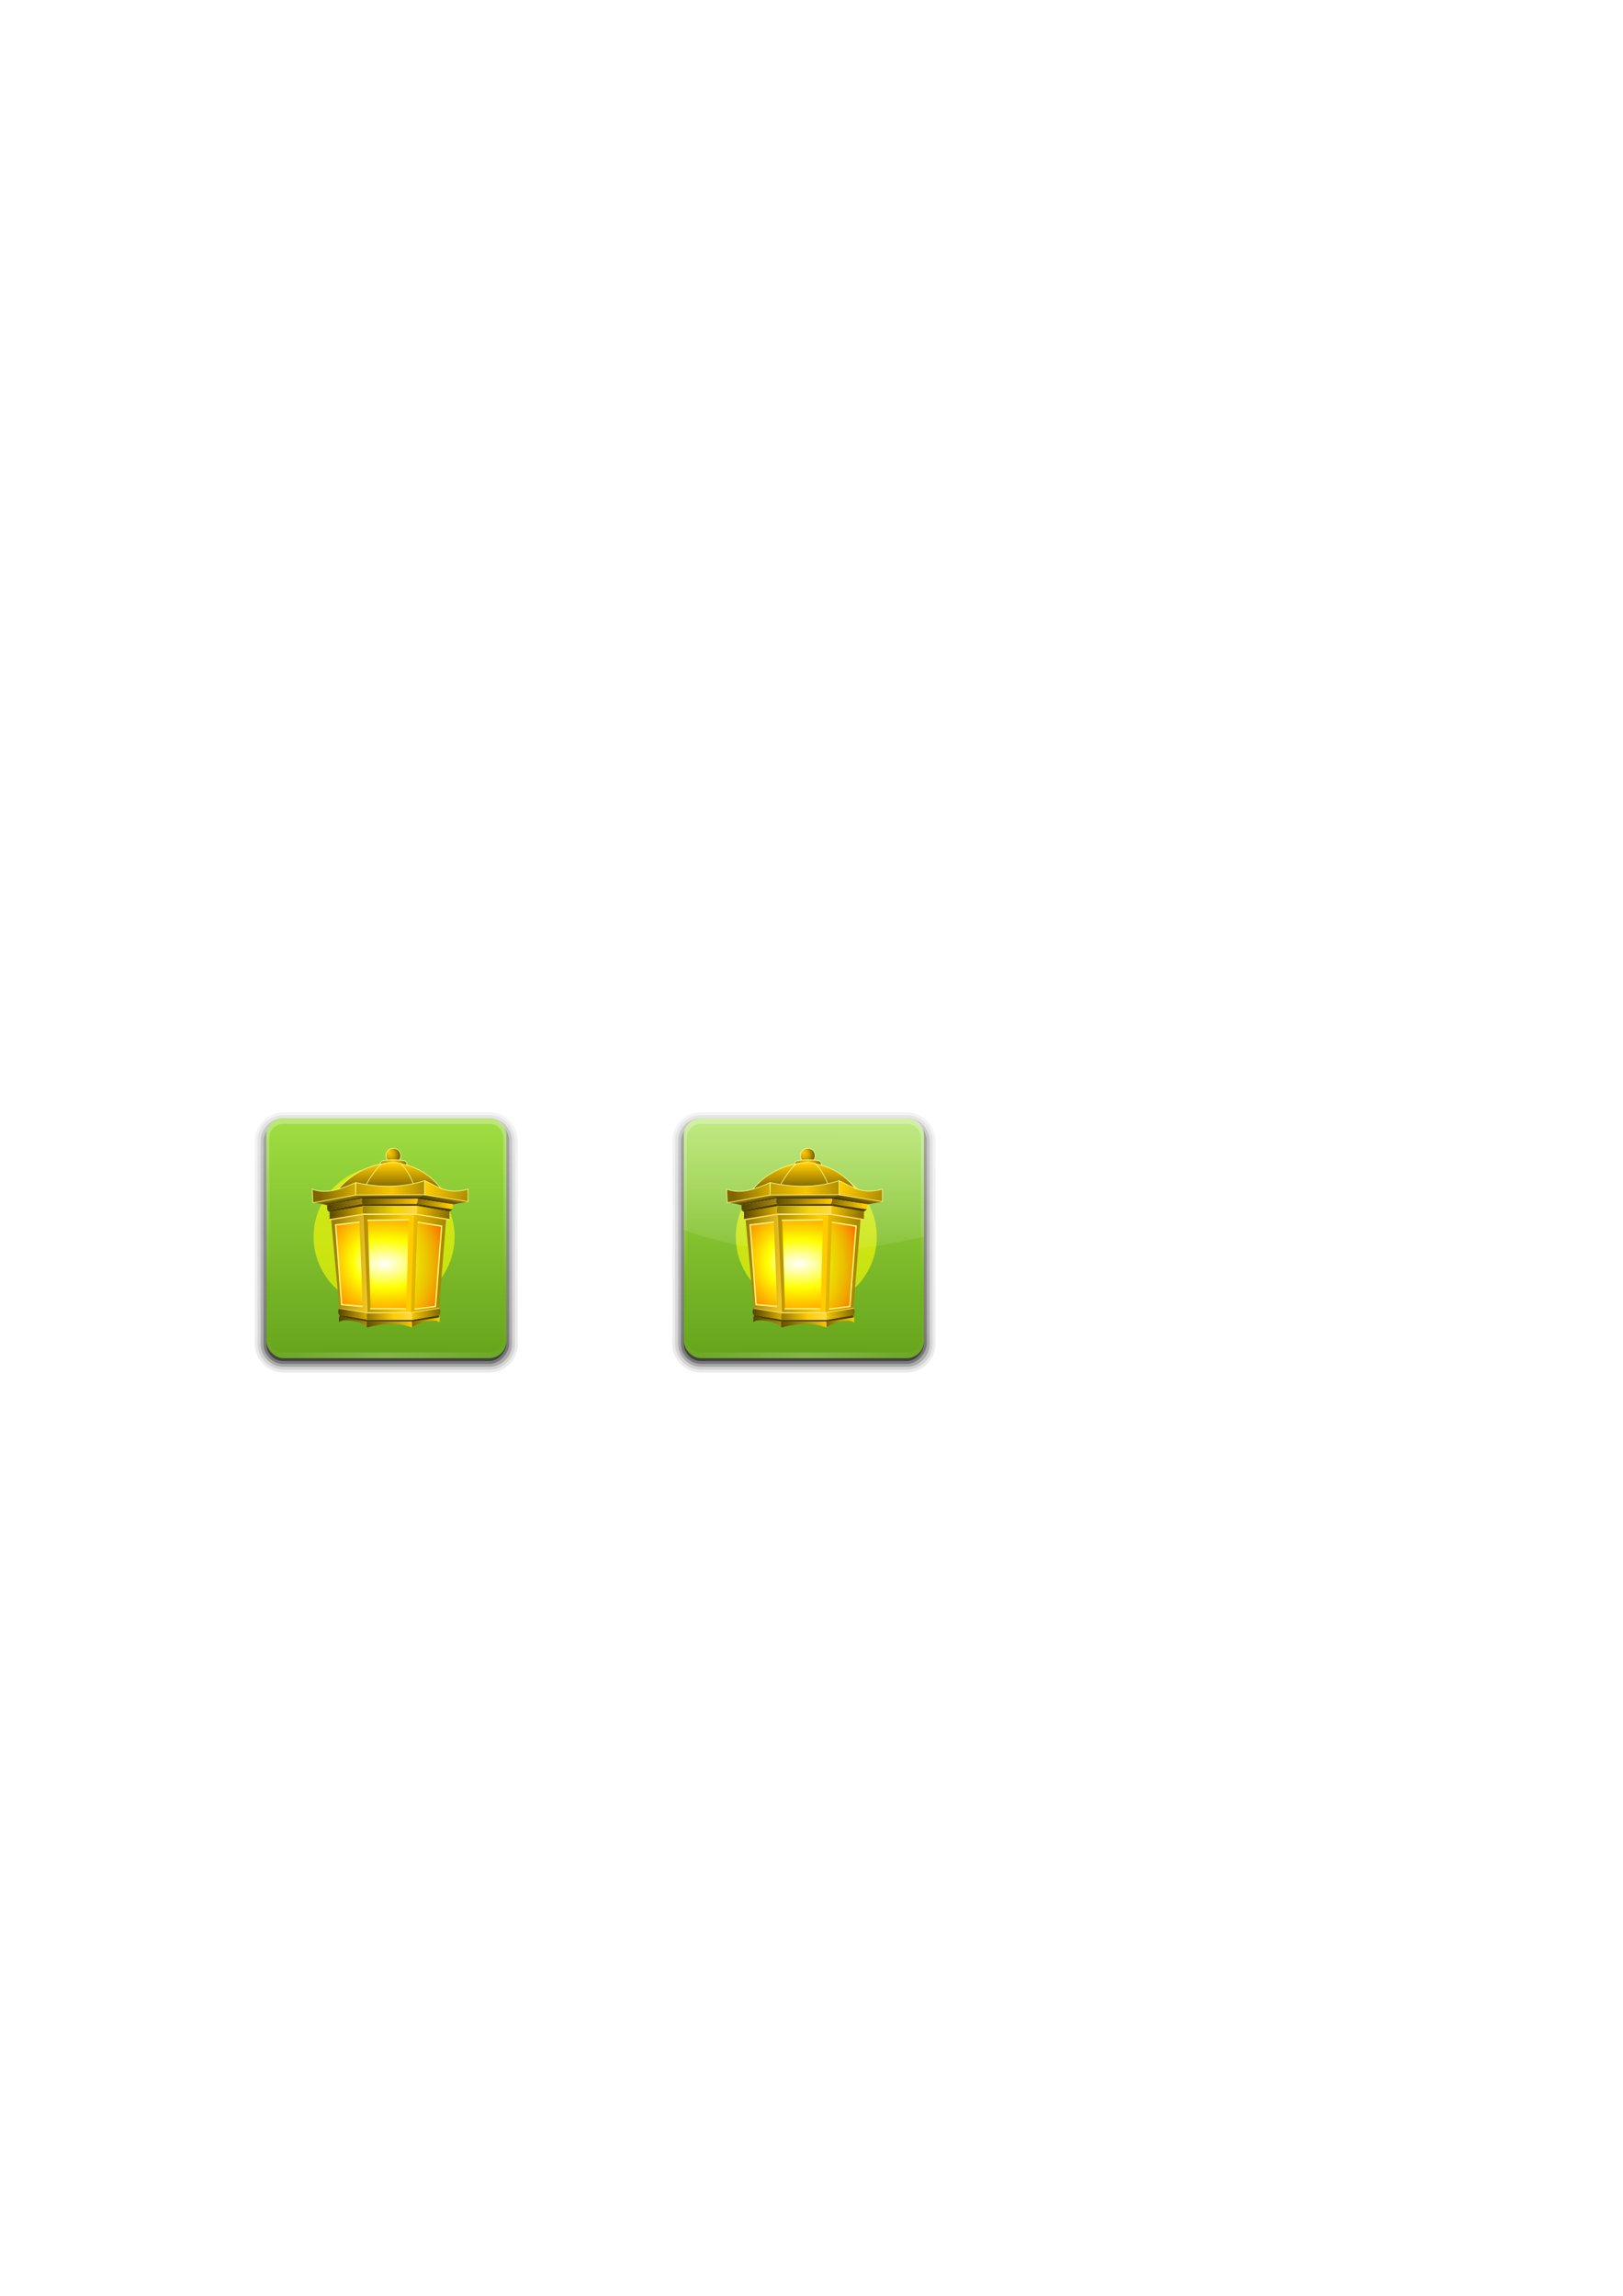 <?xml version="1.0" encoding="UTF-8" standalone="no"?>
<!-- Created with Inkscape (http://www.inkscape.org/) -->

<svg
   xmlns:dc="http://purl.org/dc/elements/1.1/"
   xmlns:cc="http://creativecommons.org/ns#"
   xmlns:rdf="http://www.w3.org/1999/02/22-rdf-syntax-ns#"
   xmlns:svg="http://www.w3.org/2000/svg"
   xmlns="http://www.w3.org/2000/svg"
   xmlns:xlink="http://www.w3.org/1999/xlink"
   xmlns:sodipodi="http://sodipodi.sourceforge.net/DTD/sodipodi-0.dtd"
   xmlns:inkscape="http://www.inkscape.org/namespaces/inkscape"
   width="744.094"
   height="1052.362"
   id="svg5089"
   version="1.1"
   inkscape:version="0.48.1 r9760"
   sodipodi:docname="New document 4">
  <defs
     id="defs5091">
    <linearGradient
       inkscape:collect="always"
       id="linearGradient5759">
      <stop
         style="stop-color:#ffffff;stop-opacity:1;"
         offset="0"
         id="stop5761" />
      <stop
         style="stop-color:#ffffff;stop-opacity:0;"
         offset="1"
         id="stop5763" />
    </linearGradient>
    <linearGradient
       inkscape:collect="always"
       xlink:href="#linearGradient4846"
       id="linearGradient5242"
       gradientUnits="userSpaceOnUse"
       gradientTransform="translate(43.929,-12.5)"
       x1="-165.714"
       y1="1200.219"
       x2="-208.051"
       y2="1199.148" />
    <linearGradient
       inkscape:collect="always"
       id="linearGradient4846">
      <stop
         style="stop-color:#ffd42a;stop-opacity:1;"
         offset="0"
         id="stop4848" />
      <stop
         style="stop-color:#806600;stop-opacity:1"
         offset="1"
         id="stop4850" />
    </linearGradient>
    <radialGradient
       inkscape:collect="always"
       xlink:href="#linearGradient4834"
       id="radialGradient5244"
       gradientUnits="userSpaceOnUse"
       gradientTransform="matrix(-4.147,0.374,-0.435,-4.819,-330.625,7261.82)"
       cx="-179.662"
       cy="1238.741"
       fx="-179.662"
       fy="1238.741"
       r="11.036" />
    <linearGradient
       inkscape:collect="always"
       id="linearGradient4834">
      <stop
         style="stop-color:#ffffff;stop-opacity:1"
         offset="0"
         id="stop4836" />
      <stop
         id="stop4842"
         offset="0.335"
         style="stop-color:#ffff00;stop-opacity:1" />
      <stop
         style="stop-color:#ff6600;stop-opacity:1"
         offset="1"
         id="stop4838" />
    </linearGradient>
    <linearGradient
       inkscape:collect="always"
       xlink:href="#linearGradient4792"
       id="linearGradient5246"
       gradientUnits="userSpaceOnUse"
       gradientTransform="translate(139.542,-11.786)"
       x1="-191.583"
       y1="1205.454"
       x2="-240.536"
       y2="1202.184" />
    <linearGradient
       inkscape:collect="always"
       id="linearGradient4792">
      <stop
         style="stop-color:#806600;stop-opacity:1"
         offset="0"
         id="stop4794" />
      <stop
         style="stop-color:#ffcc00;stop-opacity:1"
         offset="1"
         id="stop4796" />
    </linearGradient>
    <radialGradient
       inkscape:collect="always"
       xlink:href="#linearGradient4816"
       id="radialGradient5248"
       gradientUnits="userSpaceOnUse"
       gradientTransform="matrix(4.274,-0.112,0.143,5.482,389.133,-5589.555)"
       cx="-158.182"
       cy="1240.156"
       fx="-158.182"
       fy="1240.156"
       r="10.755" />
    <linearGradient
       inkscape:collect="always"
       id="linearGradient4816">
      <stop
         style="stop-color:#ffffff;stop-opacity:1"
         offset="0"
         id="stop4818" />
      <stop
         id="stop4826"
         offset="0.476"
         style="stop-color:#ffff00;stop-opacity:0.518;" />
      <stop
         style="stop-color:#ff6600;stop-opacity:1"
         offset="1"
         id="stop4820" />
    </linearGradient>
    <linearGradient
       inkscape:collect="always"
       xlink:href="#linearGradient4854"
       id="linearGradient5250"
       gradientUnits="userSpaceOnUse"
       gradientTransform="translate(0,2.5)"
       x1="-99.643"
       y1="1185.576"
       x2="-169.643"
       y2="1184.862" />
    <linearGradient
       inkscape:collect="always"
       id="linearGradient4854">
      <stop
         style="stop-color:#ffcc00;stop-opacity:1;"
         offset="0"
         id="stop4856" />
      <stop
         style="stop-color:#554400;stop-opacity:1"
         offset="1"
         id="stop4858" />
    </linearGradient>
    <radialGradient
       inkscape:collect="always"
       xlink:href="#linearGradient4808"
       id="radialGradient5252"
       gradientUnits="userSpaceOnUse"
       gradientTransform="matrix(4.8403287e-6,3.129,-5.759,4.1205151e-6,7015.43,2144.869)"
       cx="-293.571"
       cy="1238.173"
       fx="-293.571"
       fy="1238.173"
       r="15.893" />
    <linearGradient
       inkscape:collect="always"
       id="linearGradient4808">
      <stop
         style="stop-color:#ffffff;stop-opacity:1"
         offset="0"
         id="stop4810" />
      <stop
         id="stop4824"
         offset="0.383"
         style="stop-color:#ffff00;stop-opacity:1" />
      <stop
         style="stop-color:#ff6600;stop-opacity:1"
         offset="1"
         id="stop4812" />
    </linearGradient>
    <linearGradient
       inkscape:collect="always"
       xlink:href="#linearGradient4663"
       id="linearGradient5254"
       gradientUnits="userSpaceOnUse"
       gradientTransform="matrix(0.838,0,0,-0.838,12.996,2259.736)"
       x1="-193.949"
       y1="1196.814"
       x2="-140.916"
       y2="1185.197" />
    <linearGradient
       inkscape:collect="always"
       id="linearGradient4663">
      <stop
         style="stop-color:#554400;stop-opacity:1"
         offset="0"
         id="stop4665" />
      <stop
         style="stop-color:#ffd42a;stop-opacity:1"
         offset="1"
         id="stop4667" />
    </linearGradient>
    <linearGradient
       inkscape:collect="always"
       xlink:href="#linearGradient4671"
       id="linearGradient5256"
       gradientUnits="userSpaceOnUse"
       gradientTransform="matrix(0.838,0,0,-0.838,12.996,2259.736)"
       x1="-183.713"
       y1="1187.261"
       x2="-125.006"
       y2="1189.49" />
    <linearGradient
       inkscape:collect="always"
       id="linearGradient4671">
      <stop
         style="stop-color:#2b2200;stop-opacity:1;"
         offset="0"
         id="stop4673" />
      <stop
         style="stop-color:#ffcc00;stop-opacity:1"
         offset="1"
         id="stop4675" />
    </linearGradient>
    <linearGradient
       inkscape:collect="always"
       xlink:href="#linearGradient4655"
       id="linearGradient5258"
       gradientUnits="userSpaceOnUse"
       gradientTransform="matrix(0.838,0,0,-0.838,12.996,2259.736)"
       x1="-101.015"
       y1="1193.278"
       x2="-126.774"
       y2="1189.995" />
    <linearGradient
       inkscape:collect="always"
       id="linearGradient4655">
      <stop
         style="stop-color:#ffcc00;stop-opacity:1;"
         offset="0"
         id="stop4657" />
      <stop
         style="stop-color:#806600;stop-opacity:1"
         offset="1"
         id="stop4659" />
    </linearGradient>
    <linearGradient
       inkscape:collect="always"
       xlink:href="#linearGradient4719"
       id="linearGradient5260"
       gradientUnits="userSpaceOnUse"
       gradientTransform="matrix(0.838,0,0,-0.838,12.996,2259.736)"
       x1="-161.071"
       y1="1196.291"
       x2="-195"
       y2="1202.005" />
    <linearGradient
       inkscape:collect="always"
       id="linearGradient4719">
      <stop
         style="stop-color:#ffcc00;stop-opacity:1;"
         offset="0"
         id="stop4721" />
      <stop
         style="stop-color:#554400;stop-opacity:1"
         offset="1"
         id="stop4723" />
    </linearGradient>
    <linearGradient
       inkscape:collect="always"
       xlink:href="#linearGradient5062"
       id="linearGradient5262"
       gradientUnits="userSpaceOnUse"
       gradientTransform="matrix(0.838,0,0,-0.838,12.996,2259.736)"
       x1="-183.214"
       y1="1196.291"
       x2="-123.571"
       y2="1195.576" />
    <linearGradient
       id="linearGradient5062"
       inkscape:collect="always">
      <stop
         id="stop5064"
         offset="0"
         style="stop-color:#554400;stop-opacity:1" />
      <stop
         style="stop-color:#ffcc00;stop-opacity:1"
         offset="0.66"
         id="stop5066" />
      <stop
         id="stop5068"
         offset="1"
         style="stop-color:#ffdd55;stop-opacity:1" />
    </linearGradient>
    <linearGradient
       inkscape:collect="always"
       xlink:href="#linearGradient4687"
       id="linearGradient5264"
       gradientUnits="userSpaceOnUse"
       gradientTransform="matrix(0.838,0,0,-0.838,12.996,2259.736)"
       x1="-127.857"
       y1="1193.076"
       x2="-100"
       y2="1200.934" />
    <linearGradient
       inkscape:collect="always"
       id="linearGradient4687">
      <stop
         style="stop-color:#ffcc00;stop-opacity:1;"
         offset="0"
         id="stop4689" />
      <stop
         style="stop-color:#806600;stop-opacity:1"
         offset="1"
         id="stop4691" />
    </linearGradient>
    <radialGradient
       inkscape:collect="always"
       xlink:href="#linearGradient5156"
       id="radialGradient5266"
       gradientUnits="userSpaceOnUse"
       gradientTransform="matrix(1.022,1.312,-1.004,0.782,1160.382,601.03)"
       cx="-266.736"
       cy="1149.916"
       fx="-266.736"
       fy="1149.916"
       r="5.809" />
    <linearGradient
       inkscape:collect="always"
       id="linearGradient5156">
      <stop
         style="stop-color:#ffcc00;stop-opacity:1"
         offset="0"
         id="stop5158" />
      <stop
         id="stop5164"
         offset="0.506"
         style="stop-color:#d4aa00;stop-opacity:1" />
      <stop
         style="stop-color:#806600;stop-opacity:1"
         offset="1"
         id="stop5160" />
    </linearGradient>
    <linearGradient
       inkscape:collect="always"
       xlink:href="#linearGradient5175"
       id="linearGradient5268"
       gradientUnits="userSpaceOnUse"
       gradientTransform="translate(147.482,-31.315)"
       x1="-272.236"
       y1="1160.07"
       x2="-246.603"
       y2="1159.944" />
    <linearGradient
       inkscape:collect="always"
       id="linearGradient5175">
      <stop
         style="stop-color:#aa8800;stop-opacity:1;"
         offset="0"
         id="stop5177" />
      <stop
         id="stop5183"
         offset="0.424"
         style="stop-color:#ffcc00;stop-opacity:1" />
      <stop
         style="stop-color:#554400;stop-opacity:1"
         offset="1"
         id="stop5179" />
    </linearGradient>
    <linearGradient
       inkscape:collect="always"
       xlink:href="#linearGradient4587"
       id="linearGradient5270"
       gradientUnits="userSpaceOnUse"
       x1="-178.292"
       y1="1160.449"
       x2="-178.292"
       y2="1187.739" />
    <linearGradient
       inkscape:collect="always"
       id="linearGradient4587">
      <stop
         style="stop-color:#ffcc00;stop-opacity:1;"
         offset="0"
         id="stop4589" />
      <stop
         style="stop-color:#554400;stop-opacity:1"
         offset="1"
         id="stop4591" />
    </linearGradient>
    <linearGradient
       inkscape:collect="always"
       xlink:href="#linearGradient4595"
       id="linearGradient5272"
       gradientUnits="userSpaceOnUse"
       x1="-146.472"
       y1="1160.903"
       x2="-146.472"
       y2="1185.258" />
    <linearGradient
       inkscape:collect="always"
       id="linearGradient4595">
      <stop
         style="stop-color:#ffcc00;stop-opacity:1;"
         offset="0"
         id="stop4597" />
      <stop
         style="stop-color:#554400;stop-opacity:1"
         offset="1"
         id="stop4599" />
    </linearGradient>
    <linearGradient
       inkscape:collect="always"
       xlink:href="#linearGradient4641"
       id="linearGradient5274"
       gradientUnits="userSpaceOnUse"
       x1="-180.893"
       y1="1183.076"
       x2="-179.821"
       y2="1189.326" />
    <linearGradient
       id="linearGradient4641"
       inkscape:collect="always">
      <stop
         id="stop4643"
         offset="0"
         style="stop-color:#ffcc00;stop-opacity:1;" />
      <stop
         id="stop4645"
         offset="1"
         style="stop-color:#554400;stop-opacity:1" />
    </linearGradient>
    <linearGradient
       inkscape:collect="always"
       xlink:href="#linearGradient4603"
       id="linearGradient5276"
       gradientUnits="userSpaceOnUse"
       x1="-162.985"
       y1="1169.162"
       x2="-204.051"
       y2="1177.116" />
    <linearGradient
       inkscape:collect="always"
       id="linearGradient4603">
      <stop
         style="stop-color:#ffcc00;stop-opacity:1;"
         offset="0"
         id="stop4605" />
      <stop
         style="stop-color:#806600;stop-opacity:1"
         offset="1"
         id="stop4607" />
    </linearGradient>
    <linearGradient
       inkscape:collect="always"
       xlink:href="#linearGradient4647"
       id="linearGradient5278"
       gradientUnits="userSpaceOnUse"
       x1="-112.379"
       y1="1191.637"
       x2="-110.107"
       y2="1182.041" />
    <linearGradient
       inkscape:collect="always"
       id="linearGradient4647">
      <stop
         style="stop-color:#2b2200;stop-opacity:1"
         offset="0"
         id="stop4649" />
      <stop
         style="stop-color:#d4aa00;stop-opacity:1"
         offset="1"
         id="stop4651" />
    </linearGradient>
    <linearGradient
       inkscape:collect="always"
       xlink:href="#linearGradient4631"
       id="linearGradient5280"
       gradientUnits="userSpaceOnUse"
       x1="-137.857"
       y1="1183.599"
       x2="-137.857"
       y2="1188.136" />
    <linearGradient
       id="linearGradient4631"
       inkscape:collect="always">
      <stop
         id="stop4633"
         offset="0"
         style="stop-color:#d4aa00;stop-opacity:1" />
      <stop
         id="stop4637"
         offset="1"
         style="stop-color:#2b2200;stop-opacity:1" />
    </linearGradient>
    <linearGradient
       inkscape:collect="always"
       xlink:href="#linearGradient4621"
       id="linearGradient5282"
       gradientUnits="userSpaceOnUse"
       x1="-119.198"
       y1="1179.01"
       x2="-84.979"
       y2="1187.47" />
    <linearGradient
       inkscape:collect="always"
       id="linearGradient4621">
      <stop
         style="stop-color:#ffcc00;stop-opacity:1;"
         offset="0"
         id="stop4623" />
      <stop
         style="stop-color:#aa8800;stop-opacity:1"
         offset="1"
         id="stop4625" />
    </linearGradient>
    <linearGradient
       inkscape:collect="always"
       xlink:href="#linearGradient4611"
       id="linearGradient5284"
       gradientUnits="userSpaceOnUse"
       x1="-188.393"
       y1="1178.884"
       x2="-103.036"
       y2="1176.358" />
    <linearGradient
       inkscape:collect="always"
       id="linearGradient4611">
      <stop
         style="stop-color:#aa8800;stop-opacity:1"
         offset="0"
         id="stop4613" />
      <stop
         id="stop4619"
         offset="0.493"
         style="stop-color:#f8c600;stop-opacity:1;" />
      <stop
         style="stop-color:#806600;stop-opacity:1"
         offset="1"
         id="stop4615" />
    </linearGradient>
    <linearGradient
       inkscape:collect="always"
       xlink:href="#linearGradient4663"
       id="linearGradient5286"
       gradientUnits="userSpaceOnUse"
       x1="-193.949"
       y1="1196.814"
       x2="-140.916"
       y2="1185.197" />
    <linearGradient
       inkscape:collect="always"
       xlink:href="#linearGradient4671"
       id="linearGradient5288"
       gradientUnits="userSpaceOnUse"
       x1="-183.713"
       y1="1187.261"
       x2="-125.006"
       y2="1189.49" />
    <linearGradient
       inkscape:collect="always"
       xlink:href="#linearGradient4655"
       id="linearGradient5290"
       gradientUnits="userSpaceOnUse"
       x1="-101.015"
       y1="1193.278"
       x2="-126.774"
       y2="1189.995" />
    <linearGradient
       inkscape:collect="always"
       xlink:href="#linearGradient4719"
       id="linearGradient5292"
       gradientUnits="userSpaceOnUse"
       x1="-161.071"
       y1="1196.291"
       x2="-195"
       y2="1202.005" />
    <linearGradient
       inkscape:collect="always"
       xlink:href="#linearGradient4695"
       id="linearGradient5294"
       gradientUnits="userSpaceOnUse"
       x1="-183.214"
       y1="1196.291"
       x2="-123.571"
       y2="1195.576" />
    <linearGradient
       inkscape:collect="always"
       id="linearGradient4695">
      <stop
         style="stop-color:#554400;stop-opacity:1"
         offset="0"
         id="stop4697" />
      <stop
         id="stop4703"
         offset="0.66"
         style="stop-color:#ffcc00;stop-opacity:0.725;" />
      <stop
         style="stop-color:#ffdd55;stop-opacity:1"
         offset="1"
         id="stop4699" />
    </linearGradient>
    <linearGradient
       inkscape:collect="always"
       xlink:href="#linearGradient4687"
       id="linearGradient5296"
       gradientUnits="userSpaceOnUse"
       x1="-127.857"
       y1="1193.076"
       x2="-100"
       y2="1200.934" />
    <linearGradient
       inkscape:collect="always"
       xlink:href="#linearGradient4727"
       id="linearGradient5298"
       gradientUnits="userSpaceOnUse"
       x1="-99.821"
       y1="1204.862"
       x2="-164.286"
       y2="1202.362" />
    <linearGradient
       inkscape:collect="always"
       id="linearGradient4727">
      <stop
         style="stop-color:#ffdd55;stop-opacity:1;"
         offset="0"
         id="stop4729" />
      <stop
         style="stop-color:#ffeeaa;stop-opacity:1"
         offset="1"
         id="stop4731" />
    </linearGradient>
    <filter
       color-interpolation-filters="sRGB"
       inkscape:collect="always"
       id="filter6820"
       x="-0.383"
       width="1.766"
       y="-0.383"
       height="1.766">
      <feGaussianBlur
         inkscape:collect="always"
         stdDeviation="10.32"
         id="feGaussianBlur6822" />
    </filter>
    <linearGradient
       x1="54.75"
       y1="90"
       x2="54.75"
       y2="5.979"
       id="linearGradient3633"
       xlink:href="#linearGradient3627"
       gradientUnits="userSpaceOnUse" />
    <linearGradient
       id="linearGradient3627">
      <stop
         id="stop3629"
         style="stop-color:#65a31b;stop-opacity:1"
         offset="0" />
      <stop
         id="stop3631"
         style="stop-color:#a0de42;stop-opacity:1"
         offset="1" />
    </linearGradient>
    <linearGradient
       x1="36.357"
       y1="6"
       x2="36.357"
       y2="63.893"
       id="linearGradient3188"
       xlink:href="#linearGradient3737"
       gradientUnits="userSpaceOnUse" />
    <linearGradient
       id="linearGradient3737">
      <stop
         id="stop3739"
         style="stop-color:#ffffff;stop-opacity:1"
         offset="0" />
      <stop
         id="stop3741"
         style="stop-color:#ffffff;stop-opacity:0"
         offset="1" />
    </linearGradient>
    <radialGradient
       cx="48"
       cy="90.172"
       r="42"
       fx="48"
       fy="90.172"
       id="radialGradient3619"
       xlink:href="#linearGradient3737"
       gradientUnits="userSpaceOnUse"
       gradientTransform="matrix(1.157,0,0,0.996,-7.551,0.197)" />
    <linearGradient
       id="linearGradient4990">
      <stop
         id="stop4992"
         style="stop-color:#ffffff;stop-opacity:1"
         offset="0" />
      <stop
         id="stop4994"
         style="stop-color:#ffffff;stop-opacity:0"
         offset="1" />
    </linearGradient>
    <linearGradient
       x1="32.251"
       y1="6.132"
       x2="32.251"
       y2="90.239"
       id="linearGradient3059"
       xlink:href="#ButtonShadow-0"
       gradientUnits="userSpaceOnUse"
       gradientTransform="matrix(1.024,0,0,1.012,-1.143,-98.071)" />
    <linearGradient
       x1="45.448"
       y1="92.54"
       x2="45.448"
       y2="7.017"
       id="ButtonShadow-0"
       gradientUnits="userSpaceOnUse"
       gradientTransform="matrix(1.006,0,0,0.994,100,0)">
      <stop
         id="stop3750-8"
         style="stop-color:#000000;stop-opacity:1"
         offset="0" />
      <stop
         id="stop3752-5"
         style="stop-color:#000000;stop-opacity:0.588"
         offset="1" />
    </linearGradient>
    <linearGradient
       x1="32.251"
       y1="6.132"
       x2="32.251"
       y2="90.239"
       id="linearGradient3780"
       xlink:href="#ButtonShadow-0"
       gradientUnits="userSpaceOnUse"
       gradientTransform="matrix(1.024,0,0,1.012,-1.143,-98.071)" />
    <linearGradient
       x1="45.448"
       y1="92.54"
       x2="45.448"
       y2="7.017"
       id="linearGradient5001"
       gradientUnits="userSpaceOnUse"
       gradientTransform="matrix(1.006,0,0,0.994,100,0)">
      <stop
         id="stop5003"
         style="stop-color:#000000;stop-opacity:1"
         offset="0" />
      <stop
         id="stop5005"
         style="stop-color:#000000;stop-opacity:0.588"
         offset="1" />
    </linearGradient>
    <linearGradient
       x1="32.251"
       y1="6.132"
       x2="32.251"
       y2="90.239"
       id="linearGradient3772"
       xlink:href="#ButtonShadow-0"
       gradientUnits="userSpaceOnUse"
       gradientTransform="matrix(1.024,0,0,1.012,-1.143,-98.071)" />
    <linearGradient
       x1="45.448"
       y1="92.54"
       x2="45.448"
       y2="7.017"
       id="linearGradient5008"
       gradientUnits="userSpaceOnUse"
       gradientTransform="matrix(1.006,0,0,0.994,100,0)">
      <stop
         id="stop5010"
         style="stop-color:#000000;stop-opacity:1"
         offset="0" />
      <stop
         id="stop5012"
         style="stop-color:#000000;stop-opacity:0.588"
         offset="1" />
    </linearGradient>
    <linearGradient
       x1="32.251"
       y1="6.132"
       x2="32.251"
       y2="90.239"
       id="linearGradient3725"
       xlink:href="#ButtonShadow-0"
       gradientUnits="userSpaceOnUse"
       gradientTransform="matrix(1.024,0,0,1.012,-1.143,-98.071)" />
    <linearGradient
       x1="45.448"
       y1="92.54"
       x2="45.448"
       y2="7.017"
       id="linearGradient5015"
       gradientUnits="userSpaceOnUse"
       gradientTransform="matrix(1.006,0,0,0.994,100,0)">
      <stop
         id="stop5017"
         style="stop-color:#000000;stop-opacity:1"
         offset="0" />
      <stop
         id="stop5019"
         style="stop-color:#000000;stop-opacity:0.588"
         offset="1" />
    </linearGradient>
    <linearGradient
       y2="90.239"
       x2="32.251"
       y1="6.132"
       x1="32.251"
       gradientTransform="translate(0,-97)"
       gradientUnits="userSpaceOnUse"
       id="linearGradient3328"
       xlink:href="#ButtonShadow-0"
       inkscape:collect="always" />
    <linearGradient
       x1="45.448"
       y1="92.54"
       x2="45.448"
       y2="7.017"
       id="linearGradient5022"
       gradientUnits="userSpaceOnUse"
       gradientTransform="matrix(1.006,0,0,0.994,100,0)">
      <stop
         id="stop5024"
         style="stop-color:#000000;stop-opacity:1"
         offset="0" />
      <stop
         id="stop5026"
         style="stop-color:#000000;stop-opacity:0.588"
         offset="1" />
    </linearGradient>
    <linearGradient
       y2="90.239"
       x2="32.251"
       y1="6.132"
       x1="32.251"
       gradientTransform="translate(0,-97)"
       gradientUnits="userSpaceOnUse"
       id="linearGradient5087"
       xlink:href="#ButtonShadow-0"
       inkscape:collect="always" />
    <linearGradient
       inkscape:collect="always"
       xlink:href="#ButtonShadow-0"
       id="linearGradient5656"
       gradientUnits="userSpaceOnUse"
       gradientTransform="matrix(1.024,0,0,1.012,-1.143,-98.071)"
       x1="32.251"
       y1="6.132"
       x2="32.251"
       y2="90.239" />
    <linearGradient
       inkscape:collect="always"
       xlink:href="#ButtonShadow-0"
       id="linearGradient5658"
       gradientUnits="userSpaceOnUse"
       gradientTransform="matrix(1.024,0,0,1.012,-1.143,-98.071)"
       x1="32.251"
       y1="6.132"
       x2="32.251"
       y2="90.239" />
    <linearGradient
       inkscape:collect="always"
       xlink:href="#ButtonShadow-0"
       id="linearGradient5660"
       gradientUnits="userSpaceOnUse"
       gradientTransform="matrix(1.024,0,0,1.012,-1.143,-98.071)"
       x1="32.251"
       y1="6.132"
       x2="32.251"
       y2="90.239" />
    <linearGradient
       inkscape:collect="always"
       xlink:href="#ButtonShadow-0"
       id="linearGradient5662"
       gradientUnits="userSpaceOnUse"
       gradientTransform="matrix(1.024,0,0,1.012,-1.143,-98.071)"
       x1="32.251"
       y1="6.132"
       x2="32.251"
       y2="90.239" />
    <linearGradient
       inkscape:collect="always"
       xlink:href="#ButtonShadow-0"
       id="linearGradient5664"
       gradientUnits="userSpaceOnUse"
       gradientTransform="translate(0,-97)"
       x1="32.251"
       y1="6.132"
       x2="32.251"
       y2="90.239" />
    <linearGradient
       inkscape:collect="always"
       xlink:href="#linearGradient3627"
       id="linearGradient5666"
       gradientUnits="userSpaceOnUse"
       x1="54.75"
       y1="90"
       x2="54.75"
       y2="5.979" />
    <linearGradient
       inkscape:collect="always"
       xlink:href="#linearGradient3737"
       id="linearGradient5668"
       gradientUnits="userSpaceOnUse"
       x1="36.357"
       y1="6"
       x2="36.357"
       y2="63.893" />
    <radialGradient
       inkscape:collect="always"
       xlink:href="#linearGradient3737"
       id="radialGradient5670"
       gradientUnits="userSpaceOnUse"
       gradientTransform="matrix(1.157,0,0,0.996,-7.551,0.197)"
       cx="48"
       cy="90.172"
       fx="48"
       fy="90.172"
       r="42" />
    <linearGradient
       inkscape:collect="always"
       xlink:href="#linearGradient4846"
       id="linearGradient5672"
       gradientUnits="userSpaceOnUse"
       gradientTransform="translate(43.929,-12.5)"
       x1="-165.714"
       y1="1200.219"
       x2="-208.051"
       y2="1199.148" />
    <radialGradient
       inkscape:collect="always"
       xlink:href="#linearGradient4834"
       id="radialGradient5674"
       gradientUnits="userSpaceOnUse"
       gradientTransform="matrix(-4.147,0.374,-0.435,-4.819,-330.625,7261.82)"
       cx="-179.662"
       cy="1238.741"
       fx="-179.662"
       fy="1238.741"
       r="11.036" />
    <linearGradient
       inkscape:collect="always"
       xlink:href="#linearGradient4792"
       id="linearGradient5676"
       gradientUnits="userSpaceOnUse"
       gradientTransform="translate(139.542,-11.786)"
       x1="-191.583"
       y1="1205.454"
       x2="-240.536"
       y2="1202.184" />
    <radialGradient
       inkscape:collect="always"
       xlink:href="#linearGradient4816"
       id="radialGradient5678"
       gradientUnits="userSpaceOnUse"
       gradientTransform="matrix(4.274,-0.112,0.143,5.482,389.133,-5589.555)"
       cx="-158.182"
       cy="1240.156"
       fx="-158.182"
       fy="1240.156"
       r="10.755" />
    <linearGradient
       inkscape:collect="always"
       xlink:href="#linearGradient4854"
       id="linearGradient5680"
       gradientUnits="userSpaceOnUse"
       gradientTransform="translate(0,2.5)"
       x1="-99.643"
       y1="1185.576"
       x2="-169.643"
       y2="1184.862" />
    <radialGradient
       inkscape:collect="always"
       xlink:href="#linearGradient4808"
       id="radialGradient5682"
       gradientUnits="userSpaceOnUse"
       gradientTransform="matrix(4.8403287e-6,3.129,-5.759,4.1205151e-6,7015.43,2144.869)"
       cx="-293.571"
       cy="1238.173"
       fx="-293.571"
       fy="1238.173"
       r="15.893" />
    <linearGradient
       inkscape:collect="always"
       xlink:href="#linearGradient4663"
       id="linearGradient5684"
       gradientUnits="userSpaceOnUse"
       gradientTransform="matrix(0.838,0,0,-0.838,12.996,2259.736)"
       x1="-193.949"
       y1="1196.814"
       x2="-140.916"
       y2="1185.197" />
    <linearGradient
       inkscape:collect="always"
       xlink:href="#linearGradient4671"
       id="linearGradient5686"
       gradientUnits="userSpaceOnUse"
       gradientTransform="matrix(0.838,0,0,-0.838,12.996,2259.736)"
       x1="-183.713"
       y1="1187.261"
       x2="-125.006"
       y2="1189.49" />
    <linearGradient
       inkscape:collect="always"
       xlink:href="#linearGradient4655"
       id="linearGradient5688"
       gradientUnits="userSpaceOnUse"
       gradientTransform="matrix(0.838,0,0,-0.838,12.996,2259.736)"
       x1="-101.015"
       y1="1193.278"
       x2="-126.774"
       y2="1189.995" />
    <linearGradient
       inkscape:collect="always"
       xlink:href="#linearGradient4719"
       id="linearGradient5690"
       gradientUnits="userSpaceOnUse"
       gradientTransform="matrix(0.838,0,0,-0.838,12.996,2259.736)"
       x1="-161.071"
       y1="1196.291"
       x2="-195"
       y2="1202.005" />
    <linearGradient
       inkscape:collect="always"
       xlink:href="#linearGradient5062"
       id="linearGradient5692"
       gradientUnits="userSpaceOnUse"
       gradientTransform="matrix(0.838,0,0,-0.838,12.996,2259.736)"
       x1="-183.214"
       y1="1196.291"
       x2="-123.571"
       y2="1195.576" />
    <linearGradient
       inkscape:collect="always"
       xlink:href="#linearGradient4687"
       id="linearGradient5694"
       gradientUnits="userSpaceOnUse"
       gradientTransform="matrix(0.838,0,0,-0.838,12.996,2259.736)"
       x1="-127.857"
       y1="1193.076"
       x2="-100"
       y2="1200.934" />
    <radialGradient
       inkscape:collect="always"
       xlink:href="#linearGradient5156"
       id="radialGradient5696"
       gradientUnits="userSpaceOnUse"
       gradientTransform="matrix(1.022,1.312,-1.004,0.782,1160.382,601.03)"
       cx="-266.736"
       cy="1149.916"
       fx="-266.736"
       fy="1149.916"
       r="5.809" />
    <linearGradient
       inkscape:collect="always"
       xlink:href="#linearGradient5175"
       id="linearGradient5698"
       gradientUnits="userSpaceOnUse"
       gradientTransform="translate(147.482,-31.315)"
       x1="-272.236"
       y1="1160.07"
       x2="-246.603"
       y2="1159.944" />
    <linearGradient
       inkscape:collect="always"
       xlink:href="#linearGradient4587"
       id="linearGradient5700"
       gradientUnits="userSpaceOnUse"
       x1="-178.292"
       y1="1160.449"
       x2="-178.292"
       y2="1187.739" />
    <linearGradient
       inkscape:collect="always"
       xlink:href="#linearGradient4595"
       id="linearGradient5702"
       gradientUnits="userSpaceOnUse"
       x1="-146.472"
       y1="1160.903"
       x2="-146.472"
       y2="1185.258" />
    <linearGradient
       inkscape:collect="always"
       xlink:href="#linearGradient4641"
       id="linearGradient5704"
       gradientUnits="userSpaceOnUse"
       x1="-180.893"
       y1="1183.076"
       x2="-179.821"
       y2="1189.326" />
    <linearGradient
       inkscape:collect="always"
       xlink:href="#linearGradient4603"
       id="linearGradient5706"
       gradientUnits="userSpaceOnUse"
       x1="-162.985"
       y1="1169.162"
       x2="-204.051"
       y2="1177.116" />
    <linearGradient
       inkscape:collect="always"
       xlink:href="#linearGradient4647"
       id="linearGradient5708"
       gradientUnits="userSpaceOnUse"
       x1="-112.379"
       y1="1191.637"
       x2="-110.107"
       y2="1182.041" />
    <linearGradient
       inkscape:collect="always"
       xlink:href="#linearGradient4631"
       id="linearGradient5710"
       gradientUnits="userSpaceOnUse"
       x1="-137.857"
       y1="1183.599"
       x2="-137.857"
       y2="1188.136" />
    <linearGradient
       inkscape:collect="always"
       xlink:href="#linearGradient4621"
       id="linearGradient5712"
       gradientUnits="userSpaceOnUse"
       x1="-119.198"
       y1="1179.01"
       x2="-84.979"
       y2="1187.47" />
    <linearGradient
       inkscape:collect="always"
       xlink:href="#linearGradient4611"
       id="linearGradient5714"
       gradientUnits="userSpaceOnUse"
       x1="-188.393"
       y1="1178.884"
       x2="-103.036"
       y2="1176.358" />
    <linearGradient
       inkscape:collect="always"
       xlink:href="#linearGradient4663"
       id="linearGradient5716"
       gradientUnits="userSpaceOnUse"
       x1="-193.949"
       y1="1196.814"
       x2="-140.916"
       y2="1185.197" />
    <linearGradient
       inkscape:collect="always"
       xlink:href="#linearGradient4671"
       id="linearGradient5718"
       gradientUnits="userSpaceOnUse"
       x1="-183.713"
       y1="1187.261"
       x2="-125.006"
       y2="1189.49" />
    <linearGradient
       inkscape:collect="always"
       xlink:href="#linearGradient4655"
       id="linearGradient5720"
       gradientUnits="userSpaceOnUse"
       x1="-101.015"
       y1="1193.278"
       x2="-126.774"
       y2="1189.995" />
    <linearGradient
       inkscape:collect="always"
       xlink:href="#linearGradient4719"
       id="linearGradient5722"
       gradientUnits="userSpaceOnUse"
       x1="-161.071"
       y1="1196.291"
       x2="-195"
       y2="1202.005" />
    <linearGradient
       inkscape:collect="always"
       xlink:href="#linearGradient4695"
       id="linearGradient5724"
       gradientUnits="userSpaceOnUse"
       x1="-183.214"
       y1="1196.291"
       x2="-123.571"
       y2="1195.576" />
    <linearGradient
       inkscape:collect="always"
       xlink:href="#linearGradient4687"
       id="linearGradient5726"
       gradientUnits="userSpaceOnUse"
       x1="-127.857"
       y1="1193.076"
       x2="-100"
       y2="1200.934" />
    <linearGradient
       inkscape:collect="always"
       xlink:href="#linearGradient4727"
       id="linearGradient5728"
       gradientUnits="userSpaceOnUse"
       x1="-99.821"
       y1="1204.862"
       x2="-164.286"
       y2="1202.362" />
    <linearGradient
       inkscape:collect="always"
       xlink:href="#linearGradient5759"
       id="linearGradient5765"
       x1="361.429"
       y1="364.505"
       x2="360.714"
       y2="590.934"
       gradientUnits="userSpaceOnUse" />
  </defs>
  <sodipodi:namedview
     id="base"
     pagecolor="#ffffff"
     bordercolor="#666666"
     borderopacity="1.0"
     inkscape:pageopacity="0.0"
     inkscape:pageshadow="2"
     inkscape:zoom="1.4"
     inkscape:cx="374.72945"
     inkscape:cy="539.02246"
     inkscape:document-units="px"
     inkscape:current-layer="layer1"
     showgrid="false"
     inkscape:window-width="1022"
     inkscape:window-height="552"
     inkscape:window-x="0"
     inkscape:window-y="24"
     inkscape:window-maximized="1" />
  <g
     inkscape:label="Layer 1"
     inkscape:groupmode="layer"
     id="layer1">
    <g
       transform="matrix(1.31,0,0,1.31,114.246,504.669)"
       id="layer6"
       style="display:inline"
       inkscape:export-filename="/home/muslih/Documents/Ma project/2011/www.alfanous.org/icon/90.png"
       inkscape:export-xdpi="90"
       inkscape:export-ydpi="90">
      <path
         inkscape:connector-curvature="0"
         d="m 12,-95.031 c -5.511,0 -10.031,4.52 -10.031,10.031 l 0,71 c 0,5.511 4.52,10.031 10.031,10.031 l 72,0 c 5.511,0 10.031,-4.52 10.031,-10.031 l 0,-71 c 0,-5.511 -4.52,-10.031 -10.031,-10.031 l -72,0 z"
         transform="scale(1,-1)"
         id="path3786"
         style="opacity:0.08;fill:url(#linearGradient3059);fill-opacity:1;fill-rule:nonzero;stroke:none;display:inline" />
      <path
         inkscape:connector-curvature="0"
         d="m 12,-94.031 c -4.972,0 -9.031,4.06 -9.031,9.031 l 0,71 c 0,4.972 4.06,9.031 9.031,9.031 l 72,0 c 4.972,0 9.031,-4.06 9.031,-9.031 l 0,-71 c 0,-4.972 -4.06,-9.031 -9.031,-9.031 l -72,0 z"
         transform="scale(1,-1)"
         id="path3778"
         style="opacity:0.1;fill:url(#linearGradient3780);fill-opacity:1;fill-rule:nonzero;stroke:none;display:inline" />
      <path
         inkscape:connector-curvature="0"
         d="m 12,-93 c -4.409,0 -8,3.591 -8,8 l 0,71 c 0,4.409 3.591,8 8,8 l 72,0 c 4.409,0 8,-3.591 8,-8 l 0,-71 c 0,-4.409 -3.591,-8 -8,-8 l -72,0 z"
         transform="scale(1,-1)"
         id="path3770"
         style="opacity:0.2;fill:url(#linearGradient3772);fill-opacity:1;fill-rule:nonzero;stroke:none;display:inline" />
      <rect
         width="86"
         height="85"
         rx="7"
         ry="7"
         x="5"
         y="-92"
         transform="scale(1,-1)"
         id="rect3723"
         style="opacity:0.3;fill:url(#linearGradient3725);fill-opacity:1;fill-rule:nonzero;stroke:none;display:inline" />
      <rect
         width="84"
         height="84"
         rx="6"
         ry="6"
         x="6"
         y="-91"
         transform="scale(1,-1)"
         id="rect3716"
         style="opacity:0.45;fill:url(#linearGradient5087);fill-opacity:1;fill-rule:nonzero;stroke:none;display:inline" />
    </g>
    <g
       transform="matrix(1.31,0,0,1.31,114.246,504.669)"
       id="layer1-5"
       inkscape:export-filename="/home/muslih/Documents/Ma project/2011/www.alfanous.org/g5193.png"
       inkscape:export-xdpi="24"
       inkscape:export-ydpi="24">
      <rect
         width="84"
         height="84"
         rx="6"
         ry="6"
         x="6"
         y="6"
         id="rect2419"
         style="fill:url(#linearGradient3633);fill-opacity:1;fill-rule:nonzero;stroke:none" />
      <path
         d="M 12,6 C 8.676,6 6,8.676 6,12 l 0,2 0,68 0,2 c 0,0.335 0.041,0.651 0.094,0.969 0.049,0.296 0.097,0.597 0.188,0.875 0.01,0.03 0.021,0.064 0.031,0.094 0.099,0.288 0.235,0.547 0.375,0.812 0.145,0.274 0.316,0.536 0.5,0.781 0.184,0.246 0.374,0.473 0.594,0.688 0.44,0.428 0.943,0.815 1.5,1.094 0.279,0.14 0.573,0.247 0.875,0.344 -0.256,-0.1 -0.487,-0.236 -0.719,-0.375 -0.007,-0.004 -0.024,0.004 -0.031,0 -0.032,-0.019 -0.062,-0.043 -0.094,-0.062 -0.12,-0.077 -0.231,-0.164 -0.344,-0.25 -0.106,-0.081 -0.213,-0.161 -0.312,-0.25 C 8.478,88.557 8.309,88.373 8.156,88.188 8.049,88.057 7.938,87.922 7.844,87.781 7.819,87.743 7.805,87.695 7.781,87.656 7.716,87.553 7.651,87.452 7.594,87.344 7.493,87.149 7.388,86.928 7.312,86.719 7.305,86.697 7.289,86.678 7.281,86.656 7.249,86.564 7.245,86.469 7.219,86.375 7.188,86.268 7.148,86.172 7.125,86.062 7.052,85.721 7,85.364 7,85 L 7,83 7,15 7,13 C 7,10.218 9.218,8 12,8 l 2,0 68,0 2,0 c 2.782,0 5,2.218 5,5 l 0,2 0,68 0,2 c 0,0.364 -0.052,0.721 -0.125,1.062 -0.044,0.207 -0.088,0.398 -0.156,0.594 -0.008,0.022 -0.023,0.041 -0.031,0.062 -0.063,0.174 -0.138,0.367 -0.219,0.531 -0.042,0.083 -0.079,0.17 -0.125,0.25 -0.055,0.097 -0.127,0.188 -0.188,0.281 -0.094,0.141 -0.205,0.276 -0.312,0.406 -0.143,0.174 -0.303,0.347 -0.469,0.5 -0.011,0.01 -0.02,0.021 -0.031,0.031 -0.138,0.126 -0.285,0.234 -0.438,0.344 -0.103,0.073 -0.204,0.153 -0.312,0.219 -0.007,0.004 -0.024,-0.004 -0.031,0 -0.232,0.139 -0.463,0.275 -0.719,0.375 0.302,-0.097 0.596,-0.204 0.875,-0.344 0.557,-0.279 1.06,-0.666 1.5,-1.094 0.22,-0.214 0.409,-0.442 0.594,-0.688 0.184,-0.246 0.355,-0.508 0.5,-0.781 0.14,-0.265 0.276,-0.525 0.375,-0.812 0.01,-0.031 0.021,-0.063 0.031,-0.094 0.09,-0.278 0.139,-0.579 0.188,-0.875 C 89.959,84.651 90,84.335 90,84 l 0,-2 0,-68 0,-2 C 90,8.676 87.324,6 84,6 L 12,6 z"
         inkscape:connector-curvature="0"
         id="rect3728"
         style="opacity:0.3;fill:url(#linearGradient3188);fill-opacity:1;fill-rule:nonzero;stroke:none" />
      <path
         d="M 12,90 C 8.676,90 6,87.324 6,84 L 6,82 6,14 6,12 c 0,-0.335 0.041,-0.651 0.094,-0.969 0.049,-0.296 0.097,-0.597 0.188,-0.875 C 6.291,10.126 6.302,10.093 6.312,10.062 6.411,9.775 6.547,9.515 6.688,9.25 6.832,8.976 7.003,8.714 7.188,8.469 7.372,8.223 7.561,7.995 7.781,7.781 8.221,7.353 8.724,6.967 9.281,6.688 9.56,6.548 9.855,6.441 10.156,6.344 9.9,6.444 9.67,6.58 9.438,6.719 c -0.007,0.004 -0.024,-0.004 -0.031,0 -0.032,0.019 -0.062,0.043 -0.094,0.062 -0.12,0.077 -0.231,0.164 -0.344,0.25 -0.106,0.081 -0.213,0.161 -0.312,0.25 C 8.478,7.443 8.309,7.627 8.156,7.812 8.049,7.943 7.938,8.078 7.844,8.219 7.819,8.257 7.805,8.305 7.781,8.344 7.716,8.447 7.651,8.548 7.594,8.656 7.493,8.851 7.388,9.072 7.312,9.281 7.305,9.303 7.289,9.322 7.281,9.344 7.249,9.436 7.245,9.531 7.219,9.625 7.188,9.732 7.148,9.828 7.125,9.938 7.052,10.279 7,10.636 7,11 l 0,2 0,68 0,2 c 0,2.782 2.218,5 5,5 l 2,0 68,0 2,0 c 2.782,0 5,-2.218 5,-5 l 0,-2 0,-68 0,-2 C 89,10.636 88.948,10.279 88.875,9.938 88.831,9.731 88.787,9.54 88.719,9.344 88.711,9.322 88.695,9.303 88.688,9.281 88.625,9.108 88.549,8.914 88.469,8.75 88.427,8.667 88.39,8.58 88.344,8.5 88.289,8.403 88.217,8.312 88.156,8.219 88.062,8.078 87.951,7.943 87.844,7.812 87.701,7.638 87.541,7.466 87.375,7.312 87.364,7.302 87.355,7.291 87.344,7.281 87.205,7.156 87.059,7.047 86.906,6.938 86.804,6.864 86.702,6.784 86.594,6.719 c -0.007,-0.004 -0.024,0.004 -0.031,0 -0.232,-0.139 -0.463,-0.275 -0.719,-0.375 0.302,0.097 0.596,0.204 0.875,0.344 0.557,0.279 1.06,0.666 1.5,1.094 0.22,0.214 0.409,0.442 0.594,0.688 0.184,0.246 0.355,0.508 0.5,0.781 0.14,0.265 0.276,0.525 0.375,0.812 0.01,0.031 0.021,0.063 0.031,0.094 0.09,0.278 0.139,0.579 0.188,0.875 C 89.959,11.349 90,11.665 90,12 l 0,2 0,68 0,2 c 0,3.324 -2.676,6 -6,6 l -72,0 z"
         inkscape:connector-curvature="0"
         id="path3615"
         style="opacity:0.2;fill:url(#radialGradient3619);fill-opacity:1;fill-rule:nonzero;stroke:none" />
    </g>
    <path
       sodipodi:type="arc"
       style="opacity:0.766;fill:#ffff00;fill-opacity:1;stroke:none;filter:url(#filter6820)"
       id="path6798"
       sodipodi:cx="-220.21326"
       sodipodi:cy="-174.13419"
       sodipodi:rx="32.324883"
       sodipodi:ry="32.324883"
       d="m -246.383,-193.109 a 32.325,32.325 0 1 1 -1.136,1.674"
       transform="translate(396.313,741.046)"
       sodipodi:start="3.7689435"
       sodipodi:end="9.9895395"
       sodipodi:open="true" />
    <g
       id="g5193"
       transform="matrix(0.588,0,0,0.588,243.671,-139.752)"
       inkscape:export-xdpi="24"
       inkscape:export-ydpi="24">
      <g
         id="g4975">
        <g
           id="g4862"
           transform="translate(0.536,-3.393)">
          <path
             inkscape:connector-curvature="0"
             id="path4828"
             d="m -130.714,1187.719 2.5,76.429 -22.143,-2.857 -6.429,-70.357 z"
             style="fill:url(#linearGradient5242);fill-opacity:1;stroke:none" />
          <path
             sodipodi:nodetypes="cccc"
             inkscape:connector-curvature="0"
             id="path4832"
             d="m -134.643,1193.791 -18.571,2.143 4.643,62.143 16.429,1.429"
             style="fill:url(#radialGradient5244);fill-opacity:1;stroke:#fffa7b;stroke-width:1px;stroke-linecap:butt;stroke-linejoin:miter;stroke-opacity:1" />
          <path
             inkscape:connector-curvature="0"
             id="path4786"
             d="m -92.793,1187.554 -2.02,77.782 5.303,2.778 16.668,-4.798 5.808,-72.478 z"
             style="fill:url(#linearGradient5246);fill-opacity:1;stroke:none" />
          <path
             sodipodi:nodetypes="ccccc"
             inkscape:connector-curvature="0"
             id="path4788"
             d="m -89.51,1194.372 -2.316,67.366 16.815,-1.811 4.694,-62.778 z"
             style="fill:url(#radialGradient5248);fill-opacity:1;stroke:none" />
          <path
             sodipodi:nodetypes="cccc"
             inkscape:connector-curvature="0"
             id="path4790"
             d="m -89.384,1193.867 18.814,3.03 -4.842,62.673 -16.297,2.078"
             style="fill:none;stroke:#fffa7b;stroke-width:1px;stroke-linecap:butt;stroke-linejoin:miter;stroke-opacity:1" />
          <path
             sodipodi:nodetypes="cccsc"
             inkscape:connector-curvature="0"
             id="path4800"
             d="m -131.506,1187.781 39.372,-0.209 -2.439,77.648 c 0,0 -33.571,3.571 -33.571,0.714 0,-2.857 -3.362,-78.153 -3.362,-78.153 z"
             style="fill:url(#linearGradient5250);fill-opacity:1;stroke:none" />
          <path
             inkscape:connector-curvature="0"
             id="path4802"
             d="m -128.144,1192.362 2.143,68.571 27.857,0 1.786,-68.928 z"
             style="fill:url(#radialGradient5252);fill-opacity:1" />
          <path
             sodipodi:nodetypes="cc"
             inkscape:connector-curvature="0"
             id="path4804"
             d="m -128.501,1192.362 32.143,-0.357"
             style="fill:none;stroke:#fffa7b;stroke-width:1px;stroke-linecap:butt;stroke-linejoin:miter;stroke-opacity:1" />
          <path
             inkscape:connector-curvature="0"
             id="path4806"
             d="m -126.358,1261.291 27.857,0"
             style="fill:none;stroke:#fffa7b;stroke-width:1px;stroke-linecap:butt;stroke-linejoin:miter;stroke-opacity:1" />
        </g>
        <path
           style="font-size:medium;font-style:normal;font-variant:normal;font-weight:normal;font-stretch:normal;text-indent:0;text-align:start;text-decoration:none;line-height:normal;letter-spacing:normal;word-spacing:normal;text-transform:none;direction:ltr;block-progression:tb;writing-mode:lr-tb;text-anchor:start;baseline-shift:baseline;color:#000000;fill:#ffdd55;fill-opacity:1;stroke:none;stroke-width:1px;marker:none;visibility:visible;display:inline;overflow:visible;enable-background:accumulate;font-family:Sans;-inkscape-font-specification:Sans"
           d="m -149.75,1257.594 -0.125,0.969 21.303,2.956 0.949,-0.24 -0.001,-0.653 z"
           id="path4887"
           inkscape:connector-curvature="0"
           sodipodi:nodetypes="cccccc" />
        <path
           style="font-size:medium;font-style:normal;font-variant:normal;font-weight:normal;font-stretch:normal;text-indent:0;text-align:start;text-decoration:none;line-height:normal;letter-spacing:normal;word-spacing:normal;text-transform:none;direction:ltr;block-progression:tb;writing-mode:lr-tb;text-anchor:start;baseline-shift:baseline;color:#000000;fill:#ffeeaa;fill-opacity:1;stroke:none;stroke-width:1px;marker:none;visibility:visible;display:inline;overflow:visible;enable-background:accumulate;font-family:Sans;-inkscape-font-specification:Sans"
           d="m -94.003,1260.562 -33.648,0.156 -0.505,0.937 35.037,-0.03 z"
           id="path4889"
           inkscape:connector-curvature="0"
           sodipodi:nodetypes="ccccc" />
        <path
           style="font-size:medium;font-style:normal;font-variant:normal;font-weight:normal;font-stretch:normal;text-indent:0;text-align:start;text-decoration:none;line-height:normal;letter-spacing:normal;word-spacing:normal;text-transform:none;direction:ltr;block-progression:tb;writing-mode:lr-tb;text-anchor:start;baseline-shift:baseline;color:#000000;fill:#ffdd55;fill-opacity:1;stroke:none;stroke-width:1px;marker:none;visibility:visible;display:inline;overflow:visible;enable-background:accumulate;font-family:Sans;-inkscape-font-specification:Sans"
           d="m -72.101,1257.189 -21.962,3.434 0.914,1.032 21.74,-3.624 z"
           id="path4891"
           inkscape:connector-curvature="0"
           sodipodi:nodetypes="ccccc" />
      </g>
      <g
         transform="translate(0,7.071)"
         id="g5039">
        <path
           style="fill:url(#linearGradient5254);fill-opacity:1;stroke:none"
           d="m -150.178,1261.305 0.106,-4.323 21.871,3.769 -0.15,4.785 c -1.969,-4.44 -18.344,-7.661 -21.827,-4.231 z"
           id="path4565"
           inkscape:connector-curvature="0"
           sodipodi:nodetypes="ccccc" />
        <path
           style="fill:#4f3f00;fill-opacity:1;stroke:none"
           d="m -149.673,1257.108 0.052,-1.522 21.632,3.789 0,1.482 z"
           id="path4567"
           inkscape:connector-curvature="0"
           sodipodi:nodetypes="ccccc" />
        <path
           style="fill:#4f3f00;fill-opacity:1;stroke:none"
           d="m -128.254,1260.803 35.118,0.053 -0.162,-1.482 c -0.952,0.212 -34.85,0.159 -34.85,0.159 z"
           id="path4571"
           inkscape:connector-curvature="0"
           sodipodi:nodetypes="ccccc" />
        <path
           style="fill:url(#linearGradient5256);fill-opacity:1;stroke:none"
           d="m -128.35,1265.515 c 11.087,-2.867 22.451,-4.627 35.42,0.034 0.207,-1.387 0.405,-3.7 -0.284,-4.839 -0.06,0.272 -34.956,-0.15 -35.199,0.093 -0.12,1.568 0.025,3.628 0.062,4.712 z"
           id="path4569"
           inkscape:connector-curvature="0"
           sodipodi:nodetypes="cccccc" />
        <path
           style="fill:url(#linearGradient5258);fill-opacity:1;stroke:none"
           d="m -71.578,1261.549 0.023,-4.101 -21.694,3.347 c 0.056,1.386 0.234,3.282 0.227,4.671 1.007,-2.222 16.888,-7.809 21.443,-3.917 z"
           id="path4573"
           inkscape:connector-curvature="0"
           sodipodi:nodetypes="ccccc" />
        <path
           style="fill:url(#linearGradient5260);fill-opacity:1;stroke:none"
           d="m -150.053,1255.565 c -0.852,-1.587 -0.831,-3.175 0,-4.762 l 22.064,3.598 0,5.079 z"
           id="path4577"
           inkscape:connector-curvature="0"
           sodipodi:nodetypes="ccccc" />
        <path
           style="fill:#4f3f00;fill-opacity:1;stroke:none"
           d="m -93.252,1260.857 20.977,-3.2 0.036,-1.753 -21.146,3.683 z"
           id="path4575"
           inkscape:connector-curvature="0"
           sodipodi:nodetypes="ccccc" />
        <path
           style="fill:url(#linearGradient5262);fill-opacity:1;stroke:none"
           d="m -127.989,1259.481 34.709,0.159 c 1.039,-2.31 0.667,-3.993 -0.075,-5.512 l -34.635,0.299 c -0.712,1.922 -0.476,3.528 10e-6,5.054 z"
           id="path4579"
           inkscape:connector-curvature="0"
           sodipodi:nodetypes="ccccc" />
        <path
           style="fill:url(#linearGradient5264);fill-opacity:1;stroke:none"
           d="m -93.312,1259.624 21.594,-3.785 c 0.717,-1.696 0.926,-3.392 -0.035,-5.088 l -21.656,3.433 c 0.696,1.624 0.797,3.418 0.097,5.44 z"
           id="path4581"
           inkscape:connector-curvature="0"
           sodipodi:nodetypes="ccccc" />
      </g>
      <g
         style="stroke:#fffeab;stroke-width:0.5;stroke-miterlimit:4;stroke-opacity:1;stroke-dasharray:none"
         transform="translate(6.44,16.415)"
         id="g5185">
        <path
           sodipodi:type="arc"
           style="fill:url(#radialGradient5266);fill-opacity:1;stroke:#fffeab;stroke-width:0.5;stroke-miterlimit:4;stroke-opacity:1;stroke-dasharray:none"
           id="path5130"
           sodipodi:cx="-263.14474"
           sodipodi:cy="1152.9987"
           sodipodi:rx="5.8083773"
           sodipodi:ry="5.8083773"
           d="m -267.847,1149.589 c 1.883,-2.597 5.515,-3.176 8.112,-1.293 2.597,1.883 3.176,5.515 1.293,8.112 -1.883,2.597 -5.515,3.176 -8.112,1.293 -2.483,-1.8 -3.138,-5.221 -1.497,-7.811"
           sodipodi:start="3.7689435"
           sodipodi:end="9.9895395"
           sodipodi:open="true"
           transform="translate(148.998,-30.81)" />
        <path
           style="fill:url(#linearGradient5268);fill-opacity:1;stroke:#fffeab;stroke-width:0.5;stroke-miterlimit:4;stroke-opacity:1;stroke-dasharray:none"
           d="m -122.102,1126.103 c 5.742,-1.063 11.094,-0.956 16.162,0 1.237,0.233 2.273,1.014 2.273,2.273 l 0,0.758 c 0,1.259 -1.014,2.273 -2.273,2.273 l -16.162,0 c -1.259,0 -2.273,-1.014 -2.273,-2.273 l 0,-0.758 c 0,-1.259 1.035,-2.043 2.273,-2.273 z"
           id="rect5128"
           inkscape:connector-curvature="0"
           sodipodi:nodetypes="sssssssss" />
      </g>
      <g
         id="g4905"
         transform="translate(37.143,-15.714)">
        <path
           sodipodi:nodetypes="cccc"
           inkscape:connector-curvature="0"
           id="path4907"
           d="m -105.597,1185.197 c 1.73,-1.579 -13.254,-25.108 -41.416,-25.254 -21.002,0.915 -36.752,13.992 -42.931,23.738 30.22,-0.421 54.127,1.936 84.348,1.515 z"
           style="fill:url(#linearGradient5270);fill-opacity:1;stroke:#ffff81;stroke-width:0.5;stroke-linecap:butt;stroke-linejoin:miter;stroke-miterlimit:4;stroke-opacity:1;stroke-dasharray:none" />
        <path
           sodipodi:nodetypes="ccccc"
           inkscape:connector-curvature="0"
           id="path4909"
           d="m -154.084,1160.954 c -4.295,2.903 -15.482,19.659 -12.879,20.456 2.02,0.505 39.396,0.758 39.396,0.758 -1.457,-7.155 -6.045,-16.583 -11.617,-21.971 -6.424,-0.877 -9.99,-0.385 -14.9,0.758 z"
           style="fill:url(#linearGradient5272);fill-opacity:1;stroke:#ffffa4;stroke-width:0.5;stroke-linecap:butt;stroke-linejoin:miter;stroke-miterlimit:4;stroke-opacity:1;stroke-dasharray:none" />
        <path
           sodipodi:nodetypes="ccccc"
           inkscape:connector-curvature="0"
           id="path4911"
           d="m -207.496,1190.627 10.985,2.147 27.527,-4.925 -5.303,-3.409 z"
           style="fill:url(#linearGradient5274);fill-opacity:1;stroke:none" />
        <path
           sodipodi:nodetypes="ccccc"
           inkscape:connector-curvature="0"
           id="path4913"
           d="m -174.287,1175.348 c -11.522,5.067 -22.981,9.263 -33.84,5.051 l 0.505,10.607 33.588,-6.061 z"
           style="fill:url(#linearGradient5276);fill-opacity:1;stroke:#ffff97;stroke-width:0.5;stroke-linecap:butt;stroke-linejoin:miter;stroke-miterlimit:4;stroke-opacity:1;stroke-dasharray:none" />
        <path
           inkscape:connector-curvature="0"
           id="path4915"
           d="m -86.657,1190.248 -11.617,2.02 -27.779,-4.293 c 0,0 4.041,-6.061 5.556,-5.556 1.515,0.505 33.84,7.829 33.84,7.829 z"
           style="fill:url(#linearGradient5278);fill-opacity:1;stroke:none" />
        <path
           sodipodi:nodetypes="ccccc"
           inkscape:connector-curvature="0"
           id="path4917"
           d="m -174.351,1184.881 5.303,2.967 43.5,-0.022 4.783,-3.237 z"
           style="fill:url(#linearGradient5280);fill-opacity:1;stroke:none" />
        <path
           sodipodi:nodetypes="cccsc"
           inkscape:connector-curvature="0"
           id="path4919"
           d="m -120.371,1173.833 c 9.864,4.323 17.473,11.171 33.714,6.566 l 0,9.723 -33.84,-5.303 c -1.497,-0.234 0.126,-10.985 0.126,-10.985 z"
           style="fill:url(#linearGradient5282);fill-opacity:1;stroke:#ffff97;stroke-width:0.5;stroke-linecap:butt;stroke-linejoin:miter;stroke-miterlimit:4;stroke-opacity:1;stroke-dasharray:none" />
        <path
           sodipodi:nodetypes="ccccc"
           inkscape:connector-curvature="0"
           id="path4921"
           d="m -174.035,1175.348 c 17.846,3.754 35.692,4.141 53.538,-1.515 l 0,10.859 -53.791,0.253 z"
           style="fill:url(#linearGradient5284);fill-opacity:1;stroke:#ffff97;stroke-width:0.5;stroke-linecap:butt;stroke-linejoin:miter;stroke-miterlimit:4;stroke-opacity:1;stroke-dasharray:none" />
        <path
           sodipodi:nodetypes="ccccc"
           inkscape:connector-curvature="0"
           id="path4923"
           d="m -196.511,1192.71 0.126,4.104 27.905,-4.798 -0.631,-4.167 z"
           style="fill:url(#linearGradient5286);fill-opacity:1;stroke:none" />
        <path
           inkscape:connector-curvature="0"
           id="path4925"
           d="m -196.511,1196.814 2.02,1.515 26.264,-4.672 0,-1.768 z"
           style="fill:#4f3f00;fill-opacity:1;stroke:none" />
        <path
           sodipodi:nodetypes="ccccc"
           inkscape:connector-curvature="0"
           id="path4927"
           d="m -168.542,1191.953 41.904,-0.063 -0.194,1.768 c -1.136,-0.253 -41.584,-0.189 -41.584,-0.189 z"
           style="fill:#4f3f00;fill-opacity:1;stroke:none" />
        <path
           sodipodi:nodetypes="ccccc"
           inkscape:connector-curvature="0"
           id="path4929"
           d="m -169.11,1187.849 43.356,-0.067 c 0.247,1.656 -0.157,2.923 -0.978,4.282 -0.072,-0.324 -41.71,0.179 -42,-0.111 -0.996,-1.658 -0.795,-2.917 -0.379,-4.104 z"
           style="fill:url(#linearGradient5288);fill-opacity:1;stroke:none" />
        <path
           sodipodi:nodetypes="ccccc"
           inkscape:connector-curvature="0"
           id="path4931"
           d="m -98.273,1192.142 -0.505,4.041 -27.995,-4.219 c 0.706,-1.121 1.025,-2.531 1.017,-4.188 3.887,0.933 20.096,3.213 27.483,4.367 z"
           style="fill:url(#linearGradient5290);fill-opacity:1;stroke:none" />
        <path
           sodipodi:nodetypes="ccccc"
           inkscape:connector-curvature="0"
           id="path4933"
           d="m -194.554,1198.203 0,5.682 26.327,-4.293 0,-6.061 z"
           style="fill:url(#linearGradient5292);fill-opacity:1;stroke:none" />
        <path
           sodipodi:nodetypes="ccccc"
           inkscape:connector-curvature="0"
           id="path4935"
           d="m -126.778,1191.889 28.043,4.271 -2.443,1.79 -25.759,-4.546 z"
           style="fill:#4f3f00;fill-opacity:1;stroke:none" />
        <path
           sodipodi:nodetypes="ccccc"
           inkscape:connector-curvature="0"
           id="path4937"
           d="m -168.227,1193.531 41.416,-0.189 c 1.24,2.757 0.796,4.765 -0.089,6.577 l -41.327,-0.357 c -0.849,-2.293 -0.567,-4.209 1e-5,-6.03 z"
           style="fill:url(#linearGradient5294);fill-opacity:1;stroke:none" />
        <path
           sodipodi:nodetypes="ccccc"
           inkscape:connector-curvature="0"
           id="path4939"
           d="m -126.849,1193.36 25.767,4.516 -0.042,6.072 -25.841,-4.096 c 0.83,-1.938 0.951,-4.078 0.115,-6.492 z"
           style="fill:url(#linearGradient5296);fill-opacity:1;stroke:none" />
        <path
           inkscape:connector-curvature="0"
           id="path4941"
           d="m -168.344,1199.5 0,1 41.25,0 0.062,0 25.781,4.125 0.156,-0.969 -25.844,-4.156 -0.031,0 -0.062,0 -41.312,0 z"
           style="font-size:medium;font-style:normal;font-variant:normal;font-weight:normal;font-stretch:normal;text-indent:0;text-align:start;text-decoration:none;line-height:normal;letter-spacing:normal;word-spacing:normal;text-transform:none;direction:ltr;block-progression:tb;writing-mode:lr-tb;text-anchor:start;baseline-shift:baseline;color:#000000;fill:url(#linearGradient5298);fill-opacity:1;stroke:none;stroke-width:1px;marker:none;visibility:visible;display:inline;overflow:visible;enable-background:accumulate;font-family:Sans;-inkscape-font-specification:Sans" />
        <path
           sodipodi:nodetypes="ccccc"
           inkscape:connector-curvature="0"
           id="path4943"
           d="m -168.219,1199.438 -26.367,4.285 0.156,1 26.367,-4.316 z"
           style="font-size:medium;font-style:normal;font-variant:normal;font-weight:normal;font-stretch:normal;text-indent:0;text-align:start;text-decoration:none;line-height:normal;letter-spacing:normal;word-spacing:normal;text-transform:none;direction:ltr;block-progression:tb;writing-mode:lr-tb;text-anchor:start;baseline-shift:baseline;color:#000000;fill:#ffdd55;fill-opacity:1;fill-rule:nonzero;stroke:none;stroke-width:1px;marker:none;visibility:visible;display:inline;overflow:visible;enable-background:accumulate;font-family:Sans;-inkscape-font-specification:Sans" />
      </g>
    </g>
    <g
       inkscape:export-ydpi="90"
       inkscape:export-xdpi="90"
       inkscape:export-filename="/home/muslih/Documents/Ma project/2011/www.alfanous.org/icon/90.png"
       style="display:inline"
       id="g5538"
       transform="matrix(1.31,0,0,1.31,305.675,504.669)">
      <path
         style="opacity:0.08;fill:url(#linearGradient5656);fill-opacity:1;fill-rule:nonzero;stroke:none;display:inline"
         id="path5540"
         transform="scale(1,-1)"
         d="m 12,-95.031 c -5.511,0 -10.031,4.52 -10.031,10.031 l 0,71 c 0,5.511 4.52,10.031 10.031,10.031 l 72,0 c 5.511,0 10.031,-4.52 10.031,-10.031 l 0,-71 c 0,-5.511 -4.52,-10.031 -10.031,-10.031 l -72,0 z"
         inkscape:connector-curvature="0" />
      <path
         style="opacity:0.1;fill:url(#linearGradient5658);fill-opacity:1;fill-rule:nonzero;stroke:none;display:inline"
         id="path5542"
         transform="scale(1,-1)"
         d="m 12,-94.031 c -4.972,0 -9.031,4.06 -9.031,9.031 l 0,71 c 0,4.972 4.06,9.031 9.031,9.031 l 72,0 c 4.972,0 9.031,-4.06 9.031,-9.031 l 0,-71 c 0,-4.972 -4.06,-9.031 -9.031,-9.031 l -72,0 z"
         inkscape:connector-curvature="0" />
      <path
         style="opacity:0.2;fill:url(#linearGradient5660);fill-opacity:1;fill-rule:nonzero;stroke:none;display:inline"
         id="path5544"
         transform="scale(1,-1)"
         d="m 12,-93 c -4.409,0 -8,3.591 -8,8 l 0,71 c 0,4.409 3.591,8 8,8 l 72,0 c 4.409,0 8,-3.591 8,-8 l 0,-71 c 0,-4.409 -3.591,-8 -8,-8 l -72,0 z"
         inkscape:connector-curvature="0" />
      <rect
         style="opacity:0.3;fill:url(#linearGradient5662);fill-opacity:1;fill-rule:nonzero;stroke:none;display:inline"
         id="rect5546"
         transform="scale(1,-1)"
         y="-92"
         x="5"
         ry="7"
         rx="7"
         height="85"
         width="86" />
      <rect
         style="opacity:0.45;fill:url(#linearGradient5664);fill-opacity:1;fill-rule:nonzero;stroke:none;display:inline"
         id="rect5548"
         transform="scale(1,-1)"
         y="-91"
         x="6"
         ry="6"
         rx="6"
         height="84"
         width="84" />
    </g>
    <g
       inkscape:export-ydpi="24"
       inkscape:export-xdpi="24"
       inkscape:export-filename="/home/muslih/Documents/Ma project/2011/www.alfanous.org/g5193.png"
       id="g5550"
       transform="matrix(1.31,0,0,1.31,305.675,504.669)">
      <rect
         style="fill:url(#linearGradient5666);fill-opacity:1;fill-rule:nonzero;stroke:none"
         id="rect5552"
         y="6"
         x="6"
         ry="6"
         rx="6"
         height="84"
         width="84" />
      <path
         style="opacity:0.3;fill:url(#linearGradient5668);fill-opacity:1;fill-rule:nonzero;stroke:none"
         id="path5554"
         inkscape:connector-curvature="0"
         d="M 12,6 C 8.676,6 6,8.676 6,12 l 0,2 0,68 0,2 c 0,0.335 0.041,0.651 0.094,0.969 0.049,0.296 0.097,0.597 0.188,0.875 0.01,0.03 0.021,0.064 0.031,0.094 0.099,0.288 0.235,0.547 0.375,0.812 0.145,0.274 0.316,0.536 0.5,0.781 0.184,0.246 0.374,0.473 0.594,0.688 0.44,0.428 0.943,0.815 1.5,1.094 0.279,0.14 0.573,0.247 0.875,0.344 -0.256,-0.1 -0.487,-0.236 -0.719,-0.375 -0.007,-0.004 -0.024,0.004 -0.031,0 -0.032,-0.019 -0.062,-0.043 -0.094,-0.062 -0.12,-0.077 -0.231,-0.164 -0.344,-0.25 -0.106,-0.081 -0.213,-0.161 -0.312,-0.25 C 8.478,88.557 8.309,88.373 8.156,88.188 8.049,88.057 7.938,87.922 7.844,87.781 7.819,87.743 7.805,87.695 7.781,87.656 7.716,87.553 7.651,87.452 7.594,87.344 7.493,87.149 7.388,86.928 7.312,86.719 7.305,86.697 7.289,86.678 7.281,86.656 7.249,86.564 7.245,86.469 7.219,86.375 7.188,86.268 7.148,86.172 7.125,86.062 7.052,85.721 7,85.364 7,85 L 7,83 7,15 7,13 C 7,10.218 9.218,8 12,8 l 2,0 68,0 2,0 c 2.782,0 5,2.218 5,5 l 0,2 0,68 0,2 c 0,0.364 -0.052,0.721 -0.125,1.062 -0.044,0.207 -0.088,0.398 -0.156,0.594 -0.008,0.022 -0.023,0.041 -0.031,0.062 -0.063,0.174 -0.138,0.367 -0.219,0.531 -0.042,0.083 -0.079,0.17 -0.125,0.25 -0.055,0.097 -0.127,0.188 -0.188,0.281 -0.094,0.141 -0.205,0.276 -0.312,0.406 -0.143,0.174 -0.303,0.347 -0.469,0.5 -0.011,0.01 -0.02,0.021 -0.031,0.031 -0.138,0.126 -0.285,0.234 -0.438,0.344 -0.103,0.073 -0.204,0.153 -0.312,0.219 -0.007,0.004 -0.024,-0.004 -0.031,0 -0.232,0.139 -0.463,0.275 -0.719,0.375 0.302,-0.097 0.596,-0.204 0.875,-0.344 0.557,-0.279 1.06,-0.666 1.5,-1.094 0.22,-0.214 0.409,-0.442 0.594,-0.688 0.184,-0.246 0.355,-0.508 0.5,-0.781 0.14,-0.265 0.276,-0.525 0.375,-0.812 0.01,-0.031 0.021,-0.063 0.031,-0.094 0.09,-0.278 0.139,-0.579 0.188,-0.875 C 89.959,84.651 90,84.335 90,84 l 0,-2 0,-68 0,-2 C 90,8.676 87.324,6 84,6 L 12,6 z" />
      <path
         style="opacity:0.2;fill:url(#radialGradient5670);fill-opacity:1;fill-rule:nonzero;stroke:none"
         id="path5556"
         inkscape:connector-curvature="0"
         d="M 12,90 C 8.676,90 6,87.324 6,84 L 6,82 6,14 6,12 c 0,-0.335 0.041,-0.651 0.094,-0.969 0.049,-0.296 0.097,-0.597 0.188,-0.875 C 6.291,10.126 6.302,10.093 6.312,10.062 6.411,9.775 6.547,9.515 6.688,9.25 6.832,8.976 7.003,8.714 7.188,8.469 7.372,8.223 7.561,7.995 7.781,7.781 8.221,7.353 8.724,6.967 9.281,6.688 9.56,6.548 9.855,6.441 10.156,6.344 9.9,6.444 9.67,6.58 9.438,6.719 c -0.007,0.004 -0.024,-0.004 -0.031,0 -0.032,0.019 -0.062,0.043 -0.094,0.062 -0.12,0.077 -0.231,0.164 -0.344,0.25 -0.106,0.081 -0.213,0.161 -0.312,0.25 C 8.478,7.443 8.309,7.627 8.156,7.812 8.049,7.943 7.938,8.078 7.844,8.219 7.819,8.257 7.805,8.305 7.781,8.344 7.716,8.447 7.651,8.548 7.594,8.656 7.493,8.851 7.388,9.072 7.312,9.281 7.305,9.303 7.289,9.322 7.281,9.344 7.249,9.436 7.245,9.531 7.219,9.625 7.188,9.732 7.148,9.828 7.125,9.938 7.052,10.279 7,10.636 7,11 l 0,2 0,68 0,2 c 0,2.782 2.218,5 5,5 l 2,0 68,0 2,0 c 2.782,0 5,-2.218 5,-5 l 0,-2 0,-68 0,-2 C 89,10.636 88.948,10.279 88.875,9.938 88.831,9.731 88.787,9.54 88.719,9.344 88.711,9.322 88.695,9.303 88.688,9.281 88.625,9.108 88.549,8.914 88.469,8.75 88.427,8.667 88.39,8.58 88.344,8.5 88.289,8.403 88.217,8.312 88.156,8.219 88.062,8.078 87.951,7.943 87.844,7.812 87.701,7.638 87.541,7.466 87.375,7.312 87.364,7.302 87.355,7.291 87.344,7.281 87.205,7.156 87.059,7.047 86.906,6.938 86.804,6.864 86.702,6.784 86.594,6.719 c -0.007,-0.004 -0.024,0.004 -0.031,0 -0.232,-0.139 -0.463,-0.275 -0.719,-0.375 0.302,0.097 0.596,0.204 0.875,0.344 0.557,0.279 1.06,0.666 1.5,1.094 0.22,0.214 0.409,0.442 0.594,0.688 0.184,0.246 0.355,0.508 0.5,0.781 0.14,0.265 0.276,0.525 0.375,0.812 0.01,0.031 0.021,0.063 0.031,0.094 0.09,0.278 0.139,0.579 0.188,0.875 C 89.959,11.349 90,11.665 90,12 l 0,2 0,68 0,2 c 0,3.324 -2.676,6 -6,6 l -72,0 z" />
    </g>
    <path
       sodipodi:open="true"
       sodipodi:end="9.9895395"
       sodipodi:start="3.7689435"
       transform="translate(589.884,741.046)"
       d="m -246.383,-193.109 a 32.325,32.325 0 1 1 -1.136,1.674"
       sodipodi:ry="32.324883"
       sodipodi:rx="32.324883"
       sodipodi:cy="-174.13419"
       sodipodi:cx="-220.21326"
       id="path5558"
       style="opacity:0.766;fill:#ffff00;fill-opacity:1;stroke:none;filter:url(#filter6820)"
       sodipodi:type="arc" />
    <path
       inkscape:connector-curvature="0"
       id="rect5740"
       d="m 321.393,512.531 c -4.356,0 -7.844,3.519 -7.844,7.875 l 0,43.375 c 42.656,15.388 76.776,10.287 110.062,3.188 l 0,-46.562 c 0,-4.356 -3.519,-7.875 -7.875,-7.875 z"
       style="fill:url(#linearGradient5765);fill-opacity:1;fill-rule:nonzero;stroke:none"
       sodipodi:nodetypes="ssccsss" />
    <g
       inkscape:export-ydpi="24"
       inkscape:export-xdpi="24"
       transform="matrix(0.588,0,0,0.588,433.671,-139.752)"
       id="g5560">
      <g
         id="g5562">
        <g
           transform="translate(0.536,-3.393)"
           id="g5564">
          <path
             style="fill:url(#linearGradient5672);fill-opacity:1;stroke:none"
             d="m -130.714,1187.719 2.5,76.429 -22.143,-2.857 -6.429,-70.357 z"
             id="path5566"
             inkscape:connector-curvature="0" />
          <path
             style="fill:url(#radialGradient5674);fill-opacity:1;stroke:#fffa7b;stroke-width:1px;stroke-linecap:butt;stroke-linejoin:miter;stroke-opacity:1"
             d="m -134.643,1193.791 -18.571,2.143 4.643,62.143 16.429,1.429"
             id="path5568"
             inkscape:connector-curvature="0"
             sodipodi:nodetypes="cccc" />
          <path
             style="fill:url(#linearGradient5676);fill-opacity:1;stroke:none"
             d="m -92.793,1187.554 -2.02,77.782 5.303,2.778 16.668,-4.798 5.808,-72.478 z"
             id="path5570"
             inkscape:connector-curvature="0" />
          <path
             style="fill:url(#radialGradient5678);fill-opacity:1;stroke:none"
             d="m -89.51,1194.372 -2.316,67.366 16.815,-1.811 4.694,-62.778 z"
             id="path5572"
             inkscape:connector-curvature="0"
             sodipodi:nodetypes="ccccc" />
          <path
             style="fill:none;stroke:#fffa7b;stroke-width:1px;stroke-linecap:butt;stroke-linejoin:miter;stroke-opacity:1"
             d="m -89.384,1193.867 18.814,3.03 -4.842,62.673 -16.297,2.078"
             id="path5574"
             inkscape:connector-curvature="0"
             sodipodi:nodetypes="cccc" />
          <path
             style="fill:url(#linearGradient5680);fill-opacity:1;stroke:none"
             d="m -131.506,1187.781 39.372,-0.209 -2.439,77.648 c 0,0 -33.571,3.571 -33.571,0.714 0,-2.857 -3.362,-78.153 -3.362,-78.153 z"
             id="path5576"
             inkscape:connector-curvature="0"
             sodipodi:nodetypes="cccsc" />
          <path
             style="fill:url(#radialGradient5682);fill-opacity:1"
             d="m -128.144,1192.362 2.143,68.571 27.857,0 1.786,-68.928 z"
             id="path5578"
             inkscape:connector-curvature="0" />
          <path
             style="fill:none;stroke:#fffa7b;stroke-width:1px;stroke-linecap:butt;stroke-linejoin:miter;stroke-opacity:1"
             d="m -128.501,1192.362 32.143,-0.357"
             id="path5580"
             inkscape:connector-curvature="0"
             sodipodi:nodetypes="cc" />
          <path
             style="fill:none;stroke:#fffa7b;stroke-width:1px;stroke-linecap:butt;stroke-linejoin:miter;stroke-opacity:1"
             d="m -126.358,1261.291 27.857,0"
             id="path5582"
             inkscape:connector-curvature="0" />
        </g>
        <path
           sodipodi:nodetypes="cccccc"
           inkscape:connector-curvature="0"
           id="path5584"
           d="m -149.75,1257.594 -0.125,0.969 21.303,2.956 0.949,-0.24 -0.001,-0.653 z"
           style="font-size:medium;font-style:normal;font-variant:normal;font-weight:normal;font-stretch:normal;text-indent:0;text-align:start;text-decoration:none;line-height:normal;letter-spacing:normal;word-spacing:normal;text-transform:none;direction:ltr;block-progression:tb;writing-mode:lr-tb;text-anchor:start;baseline-shift:baseline;color:#000000;fill:#ffdd55;fill-opacity:1;stroke:none;stroke-width:1px;marker:none;visibility:visible;display:inline;overflow:visible;enable-background:accumulate;font-family:Sans;-inkscape-font-specification:Sans" />
        <path
           sodipodi:nodetypes="ccccc"
           inkscape:connector-curvature="0"
           id="path5586"
           d="m -94.003,1260.562 -33.648,0.156 -0.505,0.937 35.037,-0.03 z"
           style="font-size:medium;font-style:normal;font-variant:normal;font-weight:normal;font-stretch:normal;text-indent:0;text-align:start;text-decoration:none;line-height:normal;letter-spacing:normal;word-spacing:normal;text-transform:none;direction:ltr;block-progression:tb;writing-mode:lr-tb;text-anchor:start;baseline-shift:baseline;color:#000000;fill:#ffeeaa;fill-opacity:1;stroke:none;stroke-width:1px;marker:none;visibility:visible;display:inline;overflow:visible;enable-background:accumulate;font-family:Sans;-inkscape-font-specification:Sans" />
        <path
           sodipodi:nodetypes="ccccc"
           inkscape:connector-curvature="0"
           id="path5588"
           d="m -72.101,1257.189 -21.962,3.434 0.914,1.032 21.74,-3.624 z"
           style="font-size:medium;font-style:normal;font-variant:normal;font-weight:normal;font-stretch:normal;text-indent:0;text-align:start;text-decoration:none;line-height:normal;letter-spacing:normal;word-spacing:normal;text-transform:none;direction:ltr;block-progression:tb;writing-mode:lr-tb;text-anchor:start;baseline-shift:baseline;color:#000000;fill:#ffdd55;fill-opacity:1;stroke:none;stroke-width:1px;marker:none;visibility:visible;display:inline;overflow:visible;enable-background:accumulate;font-family:Sans;-inkscape-font-specification:Sans" />
      </g>
      <g
         id="g5590"
         transform="translate(0,7.071)">
        <path
           sodipodi:nodetypes="ccccc"
           inkscape:connector-curvature="0"
           id="path5592"
           d="m -150.178,1261.305 0.106,-4.323 21.871,3.769 -0.15,4.785 c -1.969,-4.44 -18.344,-7.661 -21.827,-4.231 z"
           style="fill:url(#linearGradient5684);fill-opacity:1;stroke:none" />
        <path
           sodipodi:nodetypes="ccccc"
           inkscape:connector-curvature="0"
           id="path5594"
           d="m -149.673,1257.108 0.052,-1.522 21.632,3.789 0,1.482 z"
           style="fill:#4f3f00;fill-opacity:1;stroke:none" />
        <path
           sodipodi:nodetypes="ccccc"
           inkscape:connector-curvature="0"
           id="path5596"
           d="m -128.254,1260.803 35.118,0.053 -0.162,-1.482 c -0.952,0.212 -34.85,0.159 -34.85,0.159 z"
           style="fill:#4f3f00;fill-opacity:1;stroke:none" />
        <path
           sodipodi:nodetypes="cccccc"
           inkscape:connector-curvature="0"
           id="path5598"
           d="m -128.35,1265.515 c 11.087,-2.867 22.451,-4.627 35.42,0.034 0.207,-1.387 0.405,-3.7 -0.284,-4.839 -0.06,0.272 -34.956,-0.15 -35.199,0.093 -0.12,1.568 0.025,3.628 0.062,4.712 z"
           style="fill:url(#linearGradient5686);fill-opacity:1;stroke:none" />
        <path
           sodipodi:nodetypes="ccccc"
           inkscape:connector-curvature="0"
           id="path5600"
           d="m -71.578,1261.549 0.023,-4.101 -21.694,3.347 c 0.056,1.386 0.234,3.282 0.227,4.671 1.007,-2.222 16.888,-7.809 21.443,-3.917 z"
           style="fill:url(#linearGradient5688);fill-opacity:1;stroke:none" />
        <path
           sodipodi:nodetypes="ccccc"
           inkscape:connector-curvature="0"
           id="path5602"
           d="m -150.053,1255.565 c -0.852,-1.587 -0.831,-3.175 0,-4.762 l 22.064,3.598 0,5.079 z"
           style="fill:url(#linearGradient5690);fill-opacity:1;stroke:none" />
        <path
           sodipodi:nodetypes="ccccc"
           inkscape:connector-curvature="0"
           id="path5604"
           d="m -93.252,1260.857 20.977,-3.2 0.036,-1.753 -21.146,3.683 z"
           style="fill:#4f3f00;fill-opacity:1;stroke:none" />
        <path
           sodipodi:nodetypes="ccccc"
           inkscape:connector-curvature="0"
           id="path5606"
           d="m -127.989,1259.481 34.709,0.159 c 1.039,-2.31 0.667,-3.993 -0.075,-5.512 l -34.635,0.299 c -0.712,1.922 -0.476,3.528 10e-6,5.054 z"
           style="fill:url(#linearGradient5692);fill-opacity:1;stroke:none" />
        <path
           sodipodi:nodetypes="ccccc"
           inkscape:connector-curvature="0"
           id="path5608"
           d="m -93.312,1259.624 21.594,-3.785 c 0.717,-1.696 0.926,-3.392 -0.035,-5.088 l -21.656,3.433 c 0.696,1.624 0.797,3.418 0.097,5.44 z"
           style="fill:url(#linearGradient5694);fill-opacity:1;stroke:none" />
      </g>
      <g
         id="g5610"
         transform="translate(6.44,16.415)"
         style="stroke:#fffeab;stroke-width:0.5;stroke-miterlimit:4;stroke-opacity:1;stroke-dasharray:none">
        <path
           transform="translate(148.998,-30.81)"
           sodipodi:open="true"
           sodipodi:end="9.9895395"
           sodipodi:start="3.7689435"
           d="m -267.847,1149.589 c 1.883,-2.597 5.515,-3.176 8.112,-1.293 2.597,1.883 3.176,5.515 1.293,8.112 -1.883,2.597 -5.515,3.176 -8.112,1.293 -2.483,-1.8 -3.138,-5.221 -1.497,-7.811"
           sodipodi:ry="5.8083773"
           sodipodi:rx="5.8083773"
           sodipodi:cy="1152.9987"
           sodipodi:cx="-263.14474"
           id="path5612"
           style="fill:url(#radialGradient5696);fill-opacity:1;stroke:#fffeab;stroke-width:0.5;stroke-miterlimit:4;stroke-opacity:1;stroke-dasharray:none"
           sodipodi:type="arc" />
        <path
           sodipodi:nodetypes="sssssssss"
           inkscape:connector-curvature="0"
           id="path5614"
           d="m -122.102,1126.103 c 5.742,-1.063 11.094,-0.956 16.162,0 1.237,0.233 2.273,1.014 2.273,2.273 l 0,0.758 c 0,1.259 -1.014,2.273 -2.273,2.273 l -16.162,0 c -1.259,0 -2.273,-1.014 -2.273,-2.273 l 0,-0.758 c 0,-1.259 1.035,-2.043 2.273,-2.273 z"
           style="fill:url(#linearGradient5698);fill-opacity:1;stroke:#fffeab;stroke-width:0.5;stroke-miterlimit:4;stroke-opacity:1;stroke-dasharray:none" />
      </g>
      <g
         transform="translate(37.143,-15.714)"
         id="g5616">
        <path
           style="fill:url(#linearGradient5700);fill-opacity:1;stroke:#ffff81;stroke-width:0.5;stroke-linecap:butt;stroke-linejoin:miter;stroke-miterlimit:4;stroke-opacity:1;stroke-dasharray:none"
           d="m -105.597,1185.197 c 1.73,-1.579 -13.254,-25.108 -41.416,-25.254 -21.002,0.915 -36.752,13.992 -42.931,23.738 30.22,-0.421 54.127,1.936 84.348,1.515 z"
           id="path5618"
           inkscape:connector-curvature="0"
           sodipodi:nodetypes="cccc" />
        <path
           style="fill:url(#linearGradient5702);fill-opacity:1;stroke:#ffffa4;stroke-width:0.5;stroke-linecap:butt;stroke-linejoin:miter;stroke-miterlimit:4;stroke-opacity:1;stroke-dasharray:none"
           d="m -154.084,1160.954 c -4.295,2.903 -15.482,19.659 -12.879,20.456 2.02,0.505 39.396,0.758 39.396,0.758 -1.457,-7.155 -6.045,-16.583 -11.617,-21.971 -6.424,-0.877 -9.99,-0.385 -14.9,0.758 z"
           id="path5620"
           inkscape:connector-curvature="0"
           sodipodi:nodetypes="ccccc" />
        <path
           style="fill:url(#linearGradient5704);fill-opacity:1;stroke:none"
           d="m -207.496,1190.627 10.985,2.147 27.527,-4.925 -5.303,-3.409 z"
           id="path5622"
           inkscape:connector-curvature="0"
           sodipodi:nodetypes="ccccc" />
        <path
           style="fill:url(#linearGradient5706);fill-opacity:1;stroke:#ffff97;stroke-width:0.5;stroke-linecap:butt;stroke-linejoin:miter;stroke-miterlimit:4;stroke-opacity:1;stroke-dasharray:none"
           d="m -174.287,1175.348 c -11.522,5.067 -22.981,9.263 -33.84,5.051 l 0.505,10.607 33.588,-6.061 z"
           id="path5624"
           inkscape:connector-curvature="0"
           sodipodi:nodetypes="ccccc" />
        <path
           style="fill:url(#linearGradient5708);fill-opacity:1;stroke:none"
           d="m -86.657,1190.248 -11.617,2.02 -27.779,-4.293 c 0,0 4.041,-6.061 5.556,-5.556 1.515,0.505 33.84,7.829 33.84,7.829 z"
           id="path5626"
           inkscape:connector-curvature="0" />
        <path
           style="fill:url(#linearGradient5710);fill-opacity:1;stroke:none"
           d="m -174.351,1184.881 5.303,2.967 43.5,-0.022 4.783,-3.237 z"
           id="path5628"
           inkscape:connector-curvature="0"
           sodipodi:nodetypes="ccccc" />
        <path
           style="fill:url(#linearGradient5712);fill-opacity:1;stroke:#ffff97;stroke-width:0.5;stroke-linecap:butt;stroke-linejoin:miter;stroke-miterlimit:4;stroke-opacity:1;stroke-dasharray:none"
           d="m -120.371,1173.833 c 9.864,4.323 17.473,11.171 33.714,6.566 l 0,9.723 -33.84,-5.303 c -1.497,-0.234 0.126,-10.985 0.126,-10.985 z"
           id="path5630"
           inkscape:connector-curvature="0"
           sodipodi:nodetypes="cccsc" />
        <path
           style="fill:url(#linearGradient5714);fill-opacity:1;stroke:#ffff97;stroke-width:0.5;stroke-linecap:butt;stroke-linejoin:miter;stroke-miterlimit:4;stroke-opacity:1;stroke-dasharray:none"
           d="m -174.035,1175.348 c 17.846,3.754 35.692,4.141 53.538,-1.515 l 0,10.859 -53.791,0.253 z"
           id="path5632"
           inkscape:connector-curvature="0"
           sodipodi:nodetypes="ccccc" />
        <path
           style="fill:url(#linearGradient5716);fill-opacity:1;stroke:none"
           d="m -196.511,1192.71 0.126,4.104 27.905,-4.798 -0.631,-4.167 z"
           id="path5634"
           inkscape:connector-curvature="0"
           sodipodi:nodetypes="ccccc" />
        <path
           style="fill:#4f3f00;fill-opacity:1;stroke:none"
           d="m -196.511,1196.814 2.02,1.515 26.264,-4.672 0,-1.768 z"
           id="path5636"
           inkscape:connector-curvature="0" />
        <path
           style="fill:#4f3f00;fill-opacity:1;stroke:none"
           d="m -168.542,1191.953 41.904,-0.063 -0.194,1.768 c -1.136,-0.253 -41.584,-0.189 -41.584,-0.189 z"
           id="path5638"
           inkscape:connector-curvature="0"
           sodipodi:nodetypes="ccccc" />
        <path
           style="fill:url(#linearGradient5718);fill-opacity:1;stroke:none"
           d="m -169.11,1187.849 43.356,-0.067 c 0.247,1.656 -0.157,2.923 -0.978,4.282 -0.072,-0.324 -41.71,0.179 -42,-0.111 -0.996,-1.658 -0.795,-2.917 -0.379,-4.104 z"
           id="path5640"
           inkscape:connector-curvature="0"
           sodipodi:nodetypes="ccccc" />
        <path
           style="fill:url(#linearGradient5720);fill-opacity:1;stroke:none"
           d="m -98.273,1192.142 -0.505,4.041 -27.995,-4.219 c 0.706,-1.121 1.025,-2.531 1.017,-4.188 3.887,0.933 20.096,3.213 27.483,4.367 z"
           id="path5642"
           inkscape:connector-curvature="0"
           sodipodi:nodetypes="ccccc" />
        <path
           style="fill:url(#linearGradient5722);fill-opacity:1;stroke:none"
           d="m -194.554,1198.203 0,5.682 26.327,-4.293 0,-6.061 z"
           id="path5644"
           inkscape:connector-curvature="0"
           sodipodi:nodetypes="ccccc" />
        <path
           style="fill:#4f3f00;fill-opacity:1;stroke:none"
           d="m -126.778,1191.889 28.043,4.271 -2.443,1.79 -25.759,-4.546 z"
           id="path5646"
           inkscape:connector-curvature="0"
           sodipodi:nodetypes="ccccc" />
        <path
           style="fill:url(#linearGradient5724);fill-opacity:1;stroke:none"
           d="m -168.227,1193.531 41.416,-0.189 c 1.24,2.757 0.796,4.765 -0.089,6.577 l -41.327,-0.357 c -0.849,-2.293 -0.567,-4.209 1e-5,-6.03 z"
           id="path5648"
           inkscape:connector-curvature="0"
           sodipodi:nodetypes="ccccc" />
        <path
           style="fill:url(#linearGradient5726);fill-opacity:1;stroke:none"
           d="m -126.849,1193.36 25.767,4.516 -0.042,6.072 -25.841,-4.096 c 0.83,-1.938 0.951,-4.078 0.115,-6.492 z"
           id="path5650"
           inkscape:connector-curvature="0"
           sodipodi:nodetypes="ccccc" />
        <path
           style="font-size:medium;font-style:normal;font-variant:normal;font-weight:normal;font-stretch:normal;text-indent:0;text-align:start;text-decoration:none;line-height:normal;letter-spacing:normal;word-spacing:normal;text-transform:none;direction:ltr;block-progression:tb;writing-mode:lr-tb;text-anchor:start;baseline-shift:baseline;color:#000000;fill:url(#linearGradient5728);fill-opacity:1;stroke:none;stroke-width:1px;marker:none;visibility:visible;display:inline;overflow:visible;enable-background:accumulate;font-family:Sans;-inkscape-font-specification:Sans"
           d="m -168.344,1199.5 0,1 41.25,0 0.062,0 25.781,4.125 0.156,-0.969 -25.844,-4.156 -0.031,0 -0.062,0 -41.312,0 z"
           id="path5652"
           inkscape:connector-curvature="0" />
        <path
           style="font-size:medium;font-style:normal;font-variant:normal;font-weight:normal;font-stretch:normal;text-indent:0;text-align:start;text-decoration:none;line-height:normal;letter-spacing:normal;word-spacing:normal;text-transform:none;direction:ltr;block-progression:tb;writing-mode:lr-tb;text-anchor:start;baseline-shift:baseline;color:#000000;fill:#ffdd55;fill-opacity:1;fill-rule:nonzero;stroke:none;stroke-width:1px;marker:none;visibility:visible;display:inline;overflow:visible;enable-background:accumulate;font-family:Sans;-inkscape-font-specification:Sans"
           d="m -168.219,1199.438 -26.367,4.285 0.156,1 26.367,-4.316 z"
           id="path5654"
           inkscape:connector-curvature="0"
           sodipodi:nodetypes="ccccc" />
      </g>
    </g>
  </g>
</svg>
